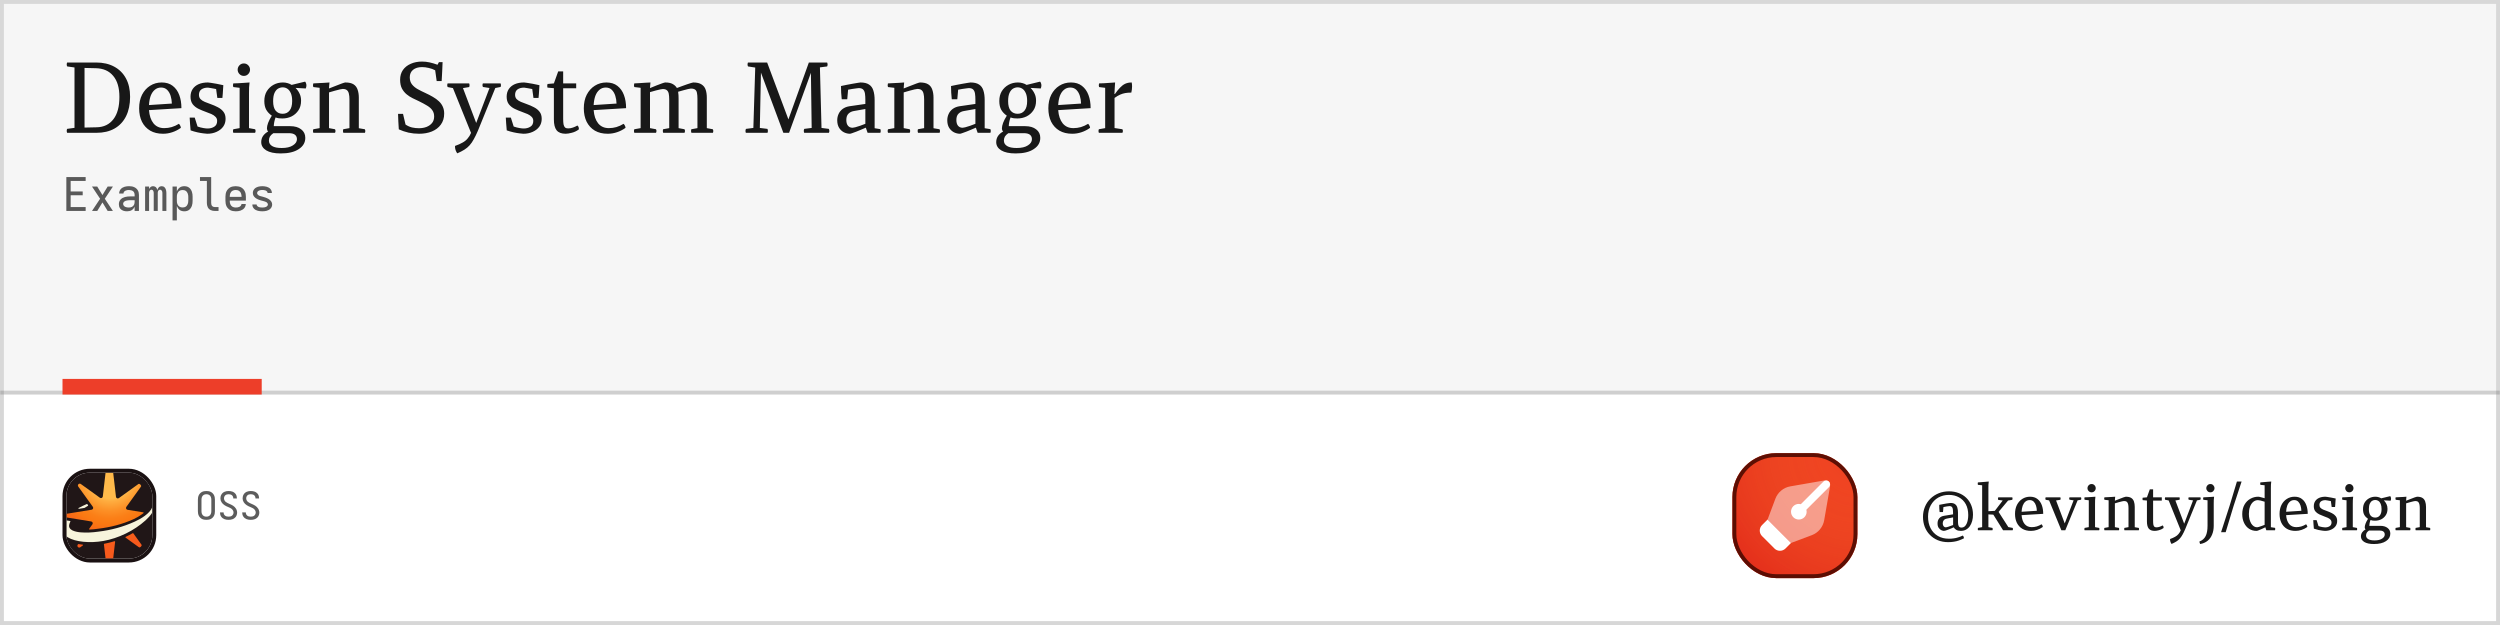 <svg width="1280" height="320" viewBox="0 0 1280 320" fill="none" xmlns="http://www.w3.org/2000/svg">
<rect width="1280" height="320" fill="white"/>
<rect x="1" y="1" width="1278" height="318" stroke="black" stroke-opacity="0.16" stroke-width="2"/>
<g filter="url(#filter0_iii_1_454)">
<rect x="887" y="228" width="64" height="64" rx="22.5" fill="#EF3A21"/>
<rect x="887" y="228" width="64" height="64" rx="22.5" fill="url(#paint0_radial_1_454)" fill-opacity="0.4"/>
<rect x="888" y="229" width="62" height="62" rx="21.5" stroke="#4B0A00" stroke-opacity="0.89" stroke-width="2"/>
<path d="M914.168 276.832L917 274L905 262L902.168 264.832C900.606 266.394 900.606 268.926 902.168 270.488L908.512 276.832C910.074 278.394 912.606 278.394 914.168 276.832Z" fill="white"/>
<path opacity="0.48" d="M933.981 262.36L936.941 245.34C936.98 245.114 937 244.884 937 244.655V244C937 242.895 936.105 242 935 242H934.345C934.115 242 933.886 242.02 933.66 242.059L916.64 245.019C913.146 245.627 910.235 248.039 908.99 251.36L905 262L917 274L927.64 270.01C930.96 268.765 933.373 265.854 933.981 262.36Z" fill="white"/>
<path fill-rule="evenodd" clip-rule="evenodd" d="M933.586 242.586C934.367 241.805 935.633 241.805 936.414 242.586C937.195 243.367 937.195 244.633 936.414 245.414L924.865 256.964C924.953 257.294 925 257.642 925 258C925 260.209 923.209 262 921 262C918.791 262 917 260.209 917 258C917 255.791 918.791 254 921 254C921.358 254 921.706 254.047 922.036 254.135L933.586 242.586Z" fill="white"/>
</g>
<path d="M984.568 264.652C984.568 262.817 984.899 261.1 985.56 259.5C986.221 257.9 987.149 256.513 988.344 255.34C989.56 254.145 990.979 253.217 992.6 252.556C994.221 251.895 995.992 251.564 997.912 251.564C999.683 251.564 1001.31 251.852 1002.81 252.428C1004.3 252.983 1005.59 253.783 1006.68 254.828C1007.79 255.873 1008.64 257.132 1009.24 258.604C1009.86 260.076 1010.17 261.719 1010.17 263.532C1010.17 264.684 1010.03 265.761 1009.75 266.764C1009.47 267.767 1009.07 268.652 1008.54 269.42C1008.02 270.167 1007.37 270.753 1006.58 271.18C1005.82 271.607 1004.92 271.82 1003.9 271.82C1003.02 271.82 1002.27 271.649 1001.66 271.308C1001.06 270.967 1000.61 270.529 1000.31 269.996C999.928 270.167 999.491 270.359 999 270.572C998.509 270.764 998.019 270.956 997.528 271.148C997.059 271.34 996.621 271.5 996.216 271.628C995.811 271.756 995.501 271.82 995.288 271.82C994.947 271.82 994.509 271.703 993.976 271.468C993.464 271.212 993.005 270.807 992.6 270.252C992.216 269.697 992.024 268.961 992.024 268.044C992.003 267.041 992.269 266.177 992.824 265.452C993.4 264.705 994.264 264.247 995.416 264.076L999.96 263.34V262.284C999.96 261.751 999.928 261.239 999.864 260.748C999.8 260.257 999.64 259.863 999.384 259.564C999.128 259.265 998.733 259.116 998.2 259.116C997.923 259.116 997.464 259.169 996.824 259.276C996.184 259.361 995.587 259.479 995.032 259.628C995.011 260.033 994.979 260.439 994.936 260.844C994.893 261.249 994.851 261.697 994.808 262.188H993.08C993.016 261.569 992.963 260.94 992.92 260.3C992.899 259.639 992.888 259.031 992.888 258.476C993.507 258.348 994.125 258.231 994.744 258.124C995.363 257.996 995.939 257.889 996.472 257.804C997.005 257.719 997.464 257.655 997.848 257.612C998.253 257.548 998.531 257.516 998.68 257.516C999.725 257.516 1000.51 257.74 1001.05 258.188C1001.6 258.615 1001.98 259.201 1002.17 259.948C1002.38 260.695 1002.49 261.516 1002.49 262.412V267.372C1002.49 268.247 1002.62 268.929 1002.87 269.42C1003.15 269.889 1003.63 270.124 1004.31 270.124C1004.89 270.124 1005.39 269.953 1005.82 269.612C1006.24 269.271 1006.59 268.812 1006.87 268.236C1007.17 267.639 1007.38 266.956 1007.51 266.188C1007.66 265.42 1007.74 264.599 1007.74 263.724C1007.74 261.548 1007.32 259.692 1006.49 258.156C1005.66 256.62 1004.49 255.447 1003 254.636C1001.51 253.804 999.789 253.388 997.848 253.388C995.821 253.388 993.997 253.847 992.376 254.764C990.776 255.681 989.507 256.983 988.568 258.668C987.629 260.332 987.16 262.295 987.16 264.556C987.16 266.796 987.597 268.769 988.472 270.476C989.347 272.161 990.584 273.473 992.184 274.412C993.784 275.351 995.672 275.82 997.848 275.82C998.68 275.82 999.469 275.767 1000.22 275.66C1000.98 275.575 1001.75 275.404 1002.52 275.148C1003.31 274.913 1004.13 274.593 1004.98 274.188C1005.18 274.423 1005.31 274.636 1005.4 274.828C1005.49 275.041 1005.54 275.297 1005.56 275.596C1004.69 276.044 1003.82 276.417 1002.97 276.716C1002.14 277.015 1001.27 277.228 1000.38 277.356C999.48 277.505 998.509 277.58 997.464 277.58C995.523 277.58 993.752 277.249 992.152 276.588C990.573 275.927 989.219 275.009 988.088 273.836C986.957 272.684 986.083 271.319 985.464 269.74C984.867 268.161 984.568 266.465 984.568 264.652ZM994.68 267.916C994.68 268.577 994.829 269.089 995.128 269.452C995.448 269.815 995.789 269.996 996.152 269.996C996.408 269.996 996.856 269.9 997.496 269.708C998.157 269.495 998.989 269.196 999.992 268.812V264.908L996.952 265.484C996.12 265.633 995.533 265.932 995.192 266.38C994.851 266.807 994.68 267.319 994.68 267.916ZM1012.68 246.988C1013.24 246.945 1013.83 246.903 1014.47 246.86C1015.14 246.796 1015.79 246.743 1016.43 246.7C1017.09 246.636 1017.7 246.583 1018.25 246.54C1018.19 247.009 1018.13 247.532 1018.09 248.108C1018.07 248.663 1018.06 249.164 1018.06 249.612V261.74L1021.35 261.548L1025.39 256.268L1023.05 255.916C1023.03 255.809 1023.01 255.713 1022.99 255.628C1022.96 255.521 1022.95 255.415 1022.95 255.308C1022.95 255.073 1023 254.849 1023.08 254.636H1030.28C1030.37 254.807 1030.41 255.02 1030.41 255.276C1030.41 255.532 1030.36 255.745 1030.25 255.916L1028.14 256.268L1023.27 262.092L1028.27 269.868L1030.47 270.284C1030.54 270.391 1030.58 270.497 1030.6 270.604C1030.62 270.689 1030.63 270.775 1030.63 270.86C1030.63 271.095 1030.58 271.308 1030.47 271.5H1025.58L1020.59 263.5L1018.06 263.372V269.9L1020.11 270.284C1020.17 270.391 1020.21 270.497 1020.23 270.604C1020.26 270.689 1020.27 270.775 1020.27 270.86C1020.27 271.095 1020.21 271.308 1020.11 271.5H1012.75C1012.66 271.329 1012.62 271.116 1012.62 270.86C1012.62 270.625 1012.65 270.433 1012.71 270.284L1014.86 269.9V248.46L1012.68 248.236C1012.62 247.98 1012.59 247.767 1012.59 247.596C1012.59 247.404 1012.62 247.201 1012.68 246.988ZM1031.69 263.148C1031.69 261.356 1032.02 259.809 1032.68 258.508C1033.36 257.185 1034.28 256.161 1035.43 255.436C1036.61 254.689 1037.93 254.316 1039.4 254.316C1040.92 254.316 1042.16 254.7 1043.15 255.468C1044.15 256.236 1044.9 257.281 1045.39 258.604C1045.88 259.905 1046.12 261.399 1046.12 263.084L1035.05 263.756C1035.2 265.676 1035.71 267.18 1036.59 268.268C1037.48 269.356 1038.7 269.9 1040.23 269.9C1041.11 269.9 1041.96 269.783 1042.79 269.548C1043.65 269.292 1044.47 268.919 1045.26 268.428C1045.45 268.599 1045.6 268.801 1045.71 269.036C1045.83 269.271 1045.91 269.527 1045.93 269.804C1045.01 270.465 1044.03 270.967 1042.99 271.308C1041.96 271.649 1040.92 271.82 1039.85 271.82C1038.14 271.82 1036.68 271.468 1035.47 270.764C1034.25 270.039 1033.31 269.025 1032.65 267.724C1032.01 266.401 1031.69 264.876 1031.69 263.148ZM1035.05 262.028L1042.86 261.516C1042.84 260.599 1042.7 259.724 1042.44 258.892C1042.19 258.06 1041.79 257.377 1041.26 256.844C1040.72 256.311 1040.03 256.044 1039.18 256.044C1038.35 256.044 1037.63 256.3 1037.03 256.812C1036.44 257.303 1035.97 257.996 1035.63 258.892C1035.31 259.788 1035.11 260.833 1035.05 262.028ZM1047.22 255.276C1047.22 255.063 1047.27 254.849 1047.35 254.636H1054.9C1054.99 254.807 1055.03 255.02 1055.03 255.276C1055.03 255.511 1054.99 255.713 1054.9 255.884L1052.7 256.236L1057.14 267.98L1061.69 256.172L1059.58 255.852C1059.47 255.639 1059.42 255.447 1059.42 255.276C1059.42 255.063 1059.47 254.849 1059.58 254.636H1065.5C1065.58 254.807 1065.62 255.02 1065.62 255.276C1065.62 255.489 1065.59 255.681 1065.53 255.852L1063.74 256.172L1057.43 271.5H1055.42L1049.14 256.204L1047.38 255.884C1047.32 255.756 1047.28 255.649 1047.26 255.564C1047.24 255.457 1047.22 255.361 1047.22 255.276ZM1067.19 270.86C1067.19 270.647 1067.23 270.455 1067.32 270.284L1069.46 269.9V256.14L1067.32 255.884C1067.23 255.671 1067.19 255.468 1067.19 255.276C1067.19 255.063 1067.22 254.849 1067.28 254.636C1067.82 254.615 1068.41 254.593 1069.08 254.572C1069.74 254.529 1070.4 254.487 1071.06 254.444C1071.72 254.401 1072.32 254.359 1072.85 254.316C1072.79 254.871 1072.73 255.436 1072.69 256.012C1072.67 256.588 1072.66 257.207 1072.66 257.868V269.9L1074.74 270.284C1074.85 270.433 1074.9 270.625 1074.9 270.86C1074.9 270.967 1074.89 271.073 1074.87 271.18C1074.85 271.287 1074.8 271.393 1074.74 271.5H1067.32C1067.23 271.329 1067.19 271.116 1067.19 270.86ZM1070.9 252.076C1070.3 252.076 1069.8 251.863 1069.4 251.436C1068.99 251.009 1068.79 250.519 1068.79 249.964C1068.79 249.388 1068.99 248.887 1069.4 248.46C1069.8 248.033 1070.3 247.82 1070.9 247.82C1071.5 247.82 1072 248.033 1072.4 248.46C1072.81 248.887 1073.01 249.388 1073.01 249.964C1073.01 250.519 1072.81 251.009 1072.4 251.436C1072 251.863 1071.5 252.076 1070.9 252.076ZM1077.34 270.86C1077.34 270.625 1077.39 270.433 1077.47 270.284L1079.62 269.9V256.14L1077.47 255.884C1077.39 255.671 1077.34 255.468 1077.34 255.276C1077.34 255.063 1077.38 254.849 1077.44 254.636C1077.99 254.615 1078.59 254.583 1079.23 254.54C1079.89 254.497 1080.54 254.465 1081.18 254.444C1081.84 254.401 1082.44 254.359 1082.98 254.316C1082.95 254.636 1082.92 254.977 1082.88 255.34C1082.86 255.703 1082.84 256.044 1082.82 256.364C1083.6 256.044 1084.39 255.735 1085.18 255.436C1085.99 255.116 1086.69 254.849 1087.26 254.636C1087.86 254.423 1088.23 254.316 1088.38 254.316C1089.6 254.316 1090.54 254.529 1091.2 254.956C1091.86 255.383 1092.32 255.991 1092.58 256.78C1092.85 257.569 1092.99 258.487 1092.99 259.532V269.932L1095.04 270.284C1095.1 270.391 1095.15 270.497 1095.17 270.604C1095.19 270.689 1095.2 270.785 1095.2 270.892C1095.2 271.105 1095.16 271.308 1095.07 271.5H1087.71C1087.63 271.329 1087.58 271.116 1087.58 270.86C1087.58 270.625 1087.62 270.433 1087.68 270.284L1089.79 269.9V260.108C1089.79 259.34 1089.73 258.7 1089.6 258.188C1089.49 257.655 1089.28 257.249 1088.96 256.972C1088.64 256.673 1088.15 256.524 1087.49 256.524C1087.34 256.524 1087.02 256.577 1086.53 256.684C1086.04 256.791 1085.46 256.94 1084.8 257.132C1084.16 257.324 1083.5 257.516 1082.82 257.708V269.9L1084.86 270.284C1084.93 270.391 1084.97 270.497 1084.99 270.604C1085.01 270.689 1085.02 270.775 1085.02 270.86C1085.02 271.095 1084.97 271.308 1084.86 271.5H1077.47C1077.39 271.329 1077.34 271.116 1077.34 270.86ZM1096.95 255.404C1096.95 255.212 1096.99 255.02 1097.05 254.828L1099.23 254.636L1100.7 250.54H1102.39V254.636H1106.84V256.3H1102.39V266.7C1102.39 267.489 1102.44 268.129 1102.52 268.62C1102.63 269.111 1102.8 269.463 1103.03 269.676C1103.29 269.889 1103.64 269.996 1104.09 269.996C1104.64 269.996 1105.19 269.9 1105.72 269.708C1106.28 269.516 1106.79 269.281 1107.26 269.004C1107.49 269.196 1107.64 269.431 1107.71 269.708C1107.77 269.964 1107.77 270.188 1107.71 270.38C1106.92 270.935 1106.11 271.308 1105.27 271.5C1104.46 271.713 1103.78 271.82 1103.23 271.82C1101.82 271.82 1100.79 271.425 1100.15 270.636C1099.53 269.847 1099.23 268.62 1099.23 266.956V256.268L1097.05 256.076C1096.99 255.884 1096.95 255.66 1096.95 255.404ZM1108.41 255.276C1108.41 255.063 1108.45 254.849 1108.54 254.636H1115.9C1115.99 254.807 1116.03 255.02 1116.03 255.276C1116.03 255.511 1115.99 255.713 1115.9 255.884L1113.79 256.236L1118.3 268.14L1122.84 256.204L1120.6 255.852C1120.5 255.639 1120.44 255.447 1120.44 255.276C1120.44 255.063 1120.49 254.849 1120.57 254.636H1126.62C1126.71 254.807 1126.75 255.02 1126.75 255.276C1126.75 255.489 1126.71 255.681 1126.62 255.852L1124.83 256.204L1118.84 270.892C1118.37 271.98 1117.92 272.919 1117.47 273.708C1117.04 274.497 1116.57 275.18 1116.06 275.756C1115.55 276.332 1114.95 276.833 1114.27 277.26C1113.59 277.687 1112.77 278.103 1111.84 278.508C1111.6 278.188 1111.41 277.815 1111.26 277.388C1111.11 276.961 1111.05 276.492 1111.07 275.98C1112.09 275.617 1112.96 275.233 1113.66 274.828C1114.36 274.444 1114.94 273.975 1115.39 273.42C1115.86 272.887 1116.24 272.257 1116.54 271.532L1110.36 256.236L1108.57 255.884C1108.51 255.756 1108.47 255.649 1108.44 255.564C1108.42 255.457 1108.41 255.361 1108.41 255.276ZM1126.1 277.26C1127.6 276.684 1128.66 275.745 1129.3 274.444C1129.94 273.164 1130.26 271.404 1130.26 269.164V256.14L1128.09 255.884C1128.02 255.671 1127.99 255.468 1127.99 255.276C1127.99 255.063 1128.02 254.849 1128.09 254.636C1128.66 254.593 1129.26 254.561 1129.88 254.54C1130.52 254.497 1131.15 254.465 1131.77 254.444C1132.39 254.401 1133.01 254.359 1133.62 254.316C1133.56 254.871 1133.51 255.436 1133.46 256.012C1133.44 256.588 1133.43 257.175 1133.43 257.772V269.164C1133.43 270.807 1133.17 272.289 1132.63 273.612C1132.12 274.935 1131.34 276.023 1130.3 276.876C1129.27 277.729 1128 278.284 1126.49 278.54C1126.38 278.327 1126.3 278.124 1126.23 277.932C1126.17 277.761 1126.13 277.537 1126.1 277.26ZM1131.74 252.076C1131.14 252.076 1130.64 251.863 1130.23 251.436C1129.83 251.009 1129.62 250.519 1129.62 249.964C1129.62 249.388 1129.83 248.887 1130.23 248.46C1130.64 248.033 1131.14 247.82 1131.74 247.82C1132.33 247.82 1132.82 248.033 1133.21 248.46C1133.61 248.887 1133.82 249.388 1133.82 249.964C1133.82 250.519 1133.61 251.009 1133.21 251.436C1132.82 251.863 1132.33 252.076 1131.74 252.076ZM1139.54 272.492H1137.18L1141.56 258.956L1145.3 246.54H1147.7L1143.58 259.116L1139.54 272.492ZM1159.49 256.876C1158.66 256.599 1157.95 256.396 1157.38 256.268C1156.8 256.14 1156.36 256.076 1156.07 256.076C1155.15 256.076 1154.34 256.375 1153.63 256.972C1152.93 257.569 1152.39 258.401 1152 259.468C1151.62 260.513 1151.43 261.751 1151.43 263.18C1151.43 264.161 1151.53 265.068 1151.75 265.9C1151.98 266.732 1152.28 267.457 1152.64 268.076C1153.03 268.673 1153.47 269.143 1153.99 269.484C1154.5 269.804 1155.04 269.964 1155.62 269.964C1155.75 269.964 1156.02 269.911 1156.45 269.804C1156.9 269.676 1157.39 269.516 1157.92 269.324C1158.48 269.111 1159 268.908 1159.49 268.716V256.876ZM1157.31 248.236C1157.25 247.98 1157.22 247.767 1157.22 247.596C1157.22 247.404 1157.25 247.201 1157.31 246.988C1157.93 246.924 1158.55 246.871 1159.17 246.828C1159.79 246.764 1160.41 246.711 1161.03 246.668C1161.64 246.625 1162.26 246.583 1162.88 246.54C1162.82 247.009 1162.76 247.564 1162.72 248.204C1162.7 248.823 1162.69 249.42 1162.69 249.996V269.932L1164.8 270.252C1164.84 270.359 1164.88 270.465 1164.9 270.572C1164.92 270.657 1164.93 270.753 1164.93 270.86C1164.93 271.073 1164.89 271.287 1164.8 271.5H1160.35L1159.87 269.964C1159.3 270.241 1158.69 270.529 1158.05 270.828C1157.43 271.105 1156.88 271.34 1156.39 271.532C1155.9 271.724 1155.55 271.82 1155.36 271.82C1153.91 271.82 1152.63 271.457 1151.52 270.732C1150.43 270.007 1149.58 269.004 1148.96 267.724C1148.34 266.423 1148.03 264.919 1148.03 263.212C1148.03 261.356 1148.41 259.767 1149.15 258.444C1149.9 257.121 1150.89 256.108 1152.13 255.404C1153.39 254.679 1154.75 254.316 1156.23 254.316C1156.5 254.316 1156.95 254.401 1157.57 254.572C1158.21 254.721 1158.85 254.892 1159.49 255.084V248.46L1157.31 248.236ZM1167.13 263.148C1167.13 261.356 1167.46 259.809 1168.12 258.508C1168.8 257.185 1169.72 256.161 1170.87 255.436C1172.04 254.689 1173.37 254.316 1174.84 254.316C1176.35 254.316 1177.6 254.7 1178.58 255.468C1179.59 256.236 1180.33 257.281 1180.82 258.604C1181.31 259.905 1181.56 261.399 1181.56 263.084L1170.49 263.756C1170.64 265.676 1171.15 267.18 1172.02 268.268C1172.92 269.356 1174.14 269.9 1175.67 269.9C1176.55 269.9 1177.4 269.783 1178.23 269.548C1179.08 269.292 1179.91 268.919 1180.7 268.428C1180.89 268.599 1181.04 268.801 1181.14 269.036C1181.27 269.271 1181.35 269.527 1181.37 269.804C1180.45 270.465 1179.47 270.967 1178.42 271.308C1177.4 271.649 1176.35 271.82 1175.29 271.82C1173.58 271.82 1172.12 271.468 1170.9 270.764C1169.69 270.039 1168.75 269.025 1168.09 267.724C1167.45 266.401 1167.13 264.876 1167.13 263.148ZM1170.49 262.028L1178.3 261.516C1178.27 260.599 1178.14 259.724 1177.88 258.892C1177.62 258.06 1177.23 257.377 1176.7 256.844C1176.16 256.311 1175.47 256.044 1174.62 256.044C1173.78 256.044 1173.07 256.3 1172.47 256.812C1171.87 257.303 1171.4 257.996 1171.06 258.892C1170.74 259.788 1170.55 260.833 1170.49 262.028ZM1184.38 266.316H1186.11L1187.07 269.356C1187.75 269.591 1188.4 269.761 1189.02 269.868C1189.66 269.975 1190.14 270.028 1190.46 270.028C1191.35 270.028 1192.12 269.825 1192.76 269.42C1193.42 269.015 1193.75 268.353 1193.75 267.436C1193.75 266.881 1193.57 266.423 1193.21 266.06C1192.85 265.676 1192.38 265.356 1191.8 265.1C1191.23 264.844 1190.6 264.599 1189.91 264.364C1189.08 264.065 1188.26 263.724 1187.45 263.34C1186.64 262.956 1185.97 262.433 1185.43 261.772C1184.92 261.111 1184.67 260.247 1184.67 259.18C1184.67 258.156 1184.91 257.281 1185.4 256.556C1185.89 255.831 1186.57 255.276 1187.45 254.892C1188.35 254.508 1189.4 254.316 1190.62 254.316C1190.79 254.316 1191.13 254.359 1191.64 254.444C1192.17 254.529 1192.81 254.636 1193.56 254.764C1194.33 254.892 1195.1 255.052 1195.87 255.244C1195.84 255.671 1195.81 256.151 1195.77 256.684C1195.75 257.196 1195.72 257.708 1195.67 258.22C1195.63 258.711 1195.59 259.169 1195.55 259.596H1193.82L1193.4 256.556C1192.76 256.428 1192.19 256.321 1191.67 256.236C1191.18 256.129 1190.83 256.076 1190.62 256.076C1189.7 256.076 1188.95 256.279 1188.38 256.684C1187.82 257.089 1187.55 257.708 1187.55 258.54C1187.55 259.137 1187.73 259.628 1188.09 260.012C1188.45 260.375 1188.93 260.684 1189.53 260.94C1190.15 261.196 1190.82 261.452 1191.55 261.708C1192.4 262.007 1193.21 262.359 1193.98 262.764C1194.75 263.148 1195.37 263.649 1195.87 264.268C1196.38 264.887 1196.63 265.708 1196.63 266.732C1196.63 267.756 1196.36 268.652 1195.8 269.42C1195.25 270.167 1194.49 270.753 1193.53 271.18C1192.59 271.607 1191.53 271.82 1190.36 271.82C1190.11 271.82 1189.68 271.777 1189.08 271.692C1188.51 271.628 1187.82 271.511 1187.03 271.34C1186.27 271.169 1185.49 270.945 1184.7 270.668C1184.61 269.815 1184.55 269.057 1184.51 268.396C1184.46 267.735 1184.42 267.041 1184.38 266.316ZM1199.16 270.86C1199.16 270.647 1199.2 270.455 1199.28 270.284L1201.43 269.9V256.14L1199.28 255.884C1199.2 255.671 1199.16 255.468 1199.16 255.276C1199.16 255.063 1199.19 254.849 1199.25 254.636C1199.79 254.615 1200.38 254.593 1201.04 254.572C1201.71 254.529 1202.37 254.487 1203.03 254.444C1203.69 254.401 1204.29 254.359 1204.82 254.316C1204.76 254.871 1204.7 255.436 1204.66 256.012C1204.64 256.588 1204.63 257.207 1204.63 257.868V269.9L1206.71 270.284C1206.81 270.433 1206.87 270.625 1206.87 270.86C1206.87 270.967 1206.86 271.073 1206.84 271.18C1206.81 271.287 1206.77 271.393 1206.71 271.5H1199.28C1199.2 271.329 1199.16 271.116 1199.16 270.86ZM1202.87 252.076C1202.27 252.076 1201.77 251.863 1201.36 251.436C1200.96 251.009 1200.76 250.519 1200.76 249.964C1200.76 249.388 1200.96 248.887 1201.36 248.46C1201.77 248.033 1202.27 247.82 1202.87 247.82C1203.47 247.82 1203.97 248.033 1204.37 248.46C1204.78 248.887 1204.98 249.388 1204.98 249.964C1204.98 250.519 1204.78 251.009 1204.37 251.436C1203.97 251.863 1203.47 252.076 1202.87 252.076ZM1208.8 274.668C1208.8 273.9 1209 273.207 1209.41 272.588C1209.83 271.969 1210.42 271.457 1211.17 271.052C1211.02 270.903 1210.91 270.743 1210.85 270.572C1210.78 270.38 1210.75 270.177 1210.75 269.964C1210.75 269.473 1210.88 268.865 1211.14 268.14C1211.41 267.393 1211.84 266.561 1212.42 265.644C1211.61 265.089 1210.98 264.428 1210.53 263.66C1210.08 262.871 1209.86 261.868 1209.86 260.652C1209.86 259.351 1210.13 258.241 1210.69 257.324C1211.26 256.385 1212.03 255.649 1212.99 255.116C1213.95 254.583 1215.02 254.316 1216.19 254.316C1216.77 254.316 1217.3 254.391 1217.79 254.54C1218.28 254.668 1218.74 254.871 1219.17 255.148L1223.78 254.028C1223.93 254.177 1224.03 254.369 1224.1 254.604C1224.18 254.817 1224.22 255.052 1224.22 255.308C1224.22 255.671 1224.15 256.023 1224 256.364L1220.51 256.172C1221.11 256.769 1221.57 257.42 1221.89 258.124C1222.23 258.807 1222.4 259.617 1222.4 260.556C1222.4 261.836 1222.1 262.924 1221.5 263.82C1220.91 264.716 1220.13 265.409 1219.17 265.9C1218.21 266.369 1217.15 266.604 1216 266.604C1215.62 266.604 1215.22 266.583 1214.82 266.54C1214.41 266.476 1214.04 266.38 1213.7 266.252C1213.5 266.743 1213.35 267.265 1213.25 267.82C1213.14 268.375 1213.09 268.844 1213.09 269.228H1218.69C1220.27 269.228 1221.51 269.591 1222.43 270.316C1223.37 271.02 1223.84 271.991 1223.84 273.228C1223.84 274.828 1223.09 276.108 1221.6 277.068C1220.13 278.049 1218.08 278.54 1215.46 278.54C1213.3 278.54 1211.65 278.188 1210.5 277.484C1209.37 276.78 1208.8 275.841 1208.8 274.668ZM1211.42 274.156C1211.42 274.945 1211.79 275.564 1212.51 276.012C1213.24 276.46 1214.33 276.684 1215.78 276.684C1217.44 276.684 1218.72 276.385 1219.62 275.788C1220.53 275.212 1220.99 274.508 1220.99 273.676C1220.99 273.015 1220.76 272.503 1220.29 272.14C1219.82 271.799 1219.17 271.628 1218.34 271.628H1212.93C1212.37 272.012 1211.98 272.407 1211.74 272.812C1211.53 273.239 1211.42 273.687 1211.42 274.156ZM1212.86 260.716C1212.86 262.167 1213.15 263.244 1213.73 263.948C1214.33 264.652 1215.11 265.004 1216.1 265.004C1217.1 265.004 1217.89 264.641 1218.46 263.916C1219.06 263.191 1219.36 262.103 1219.36 260.652C1219.36 259.564 1219.21 258.679 1218.91 257.996C1218.61 257.292 1218.22 256.78 1217.73 256.46C1217.26 256.14 1216.73 255.98 1216.13 255.98C1215.57 255.98 1215.04 256.129 1214.53 256.428C1214.04 256.727 1213.63 257.228 1213.31 257.932C1213.01 258.615 1212.86 259.543 1212.86 260.716ZM1226.47 270.86C1226.47 270.625 1226.51 270.433 1226.6 270.284L1228.74 269.9V256.14L1226.6 255.884C1226.51 255.671 1226.47 255.468 1226.47 255.276C1226.47 255.063 1226.5 254.849 1226.56 254.636C1227.12 254.615 1227.72 254.583 1228.36 254.54C1229.02 254.497 1229.67 254.465 1230.31 254.444C1230.97 254.401 1231.57 254.359 1232.1 254.316C1232.08 254.636 1232.05 254.977 1232 255.34C1231.98 255.703 1231.96 256.044 1231.94 256.364C1232.73 256.044 1233.52 255.735 1234.31 255.436C1235.12 255.116 1235.81 254.849 1236.39 254.636C1236.99 254.423 1237.36 254.316 1237.51 254.316C1238.72 254.316 1239.66 254.529 1240.32 254.956C1240.99 255.383 1241.44 255.991 1241.7 256.78C1241.98 257.569 1242.12 258.487 1242.12 259.532V269.932L1244.16 270.284C1244.23 270.391 1244.27 270.497 1244.29 270.604C1244.31 270.689 1244.32 270.785 1244.32 270.892C1244.32 271.105 1244.28 271.308 1244.2 271.5H1236.84C1236.75 271.329 1236.71 271.116 1236.71 270.86C1236.71 270.625 1236.74 270.433 1236.8 270.284L1238.92 269.9V260.108C1238.92 259.34 1238.85 258.7 1238.72 258.188C1238.62 257.655 1238.4 257.249 1238.08 256.972C1237.76 256.673 1237.27 256.524 1236.61 256.524C1236.46 256.524 1236.14 256.577 1235.65 256.684C1235.16 256.791 1234.59 256.94 1233.92 257.132C1233.28 257.324 1232.62 257.516 1231.94 257.708V269.9L1233.99 270.284C1234.05 270.391 1234.09 270.497 1234.12 270.604C1234.14 270.689 1234.15 270.775 1234.15 270.86C1234.15 271.095 1234.09 271.308 1233.99 271.5H1226.6C1226.51 271.329 1226.47 271.116 1226.47 270.86Z" fill="black" fill-opacity="0.9"/>
<path d="M105.68 266.16C105.293 266.16 104.9 266.127 104.5 266.06C104.113 265.993 103.747 265.873 103.4 265.7C103.053 265.513 102.74 265.28 102.46 265C102.18 264.707 101.953 264.387 101.78 264.04C101.607 263.68 101.487 263.307 101.42 262.92C101.353 262.52 101.32 262.127 101.32 261.74V255.82C101.32 255.433 101.353 255.047 101.42 254.66C101.487 254.26 101.607 253.887 101.78 253.54C101.953 253.18 102.18 252.86 102.46 252.58C102.74 252.287 103.053 252.053 103.4 251.88C103.747 251.693 104.113 251.567 104.5 251.5C104.9 251.433 105.293 251.4 105.68 251.4C106.067 251.4 106.453 251.433 106.84 251.5C107.24 251.567 107.613 251.693 107.96 251.88C108.307 252.053 108.62 252.287 108.9 252.58C109.18 252.86 109.407 253.18 109.58 253.54C109.753 253.887 109.873 254.26 109.94 254.66C110.007 255.047 110.04 255.433 110.04 255.82V261.74C110.04 262.127 110.007 262.52 109.94 262.92C109.873 263.307 109.753 263.68 109.58 264.04C109.407 264.387 109.18 264.707 108.9 265C108.62 265.28 108.307 265.513 107.96 265.7C107.613 265.873 107.24 265.993 106.84 266.06C106.453 266.127 106.067 266.16 105.68 266.16ZM105.68 264.52C105.92 264.52 106.153 264.5 106.38 264.46C106.62 264.407 106.84 264.32 107.04 264.2C107.24 264.08 107.42 263.927 107.58 263.74C107.74 263.553 107.86 263.353 107.94 263.14C108.033 262.913 108.1 262.687 108.14 262.46C108.18 262.22 108.2 261.98 108.2 261.74V255.82C108.2 255.58 108.18 255.347 108.14 255.12C108.1 254.88 108.033 254.653 107.94 254.44C107.86 254.213 107.74 254.007 107.58 253.82C107.42 253.633 107.24 253.48 107.04 253.36C106.84 253.24 106.62 253.16 106.38 253.12C106.153 253.067 105.92 253.04 105.68 253.04C105.44 253.04 105.2 253.067 104.96 253.12C104.733 253.16 104.52 253.24 104.32 253.36C104.12 253.48 103.94 253.633 103.78 253.82C103.62 254.007 103.493 254.213 103.4 254.44C103.32 254.653 103.26 254.88 103.22 255.12C103.18 255.347 103.16 255.58 103.16 255.82V261.74C103.16 261.98 103.18 262.22 103.22 262.46C103.26 262.687 103.32 262.913 103.4 263.14C103.493 263.353 103.62 263.553 103.78 263.74C103.94 263.927 104.12 264.08 104.32 264.2C104.52 264.32 104.733 264.407 104.96 264.46C105.2 264.5 105.44 264.52 105.68 264.52ZM117.027 266.16C116.667 266.16 116.307 266.133 115.947 266.08C115.601 266.04 115.261 265.953 114.927 265.82C114.594 265.687 114.281 265.513 113.987 265.3C113.694 265.073 113.447 264.813 113.247 264.52C113.047 264.227 112.894 263.907 112.787 263.56C112.694 263.213 112.647 262.86 112.647 262.5V262.34H114.487V262.42C114.487 262.74 114.554 263.047 114.687 263.34C114.834 263.62 115.027 263.853 115.267 264.04C115.521 264.227 115.801 264.353 116.107 264.42C116.414 264.487 116.721 264.52 117.027 264.52C117.334 264.52 117.641 264.487 117.947 264.42C118.254 264.353 118.527 264.227 118.767 264.04C119.021 263.84 119.214 263.6 119.347 263.32C119.494 263.027 119.567 262.727 119.567 262.42C119.567 262.06 119.481 261.72 119.307 261.4C119.134 261.08 118.914 260.807 118.647 260.58C118.381 260.353 118.081 260.167 117.747 260.02C117.427 259.86 117.107 259.713 116.787 259.58C116.467 259.447 116.147 259.307 115.827 259.16C115.507 259 115.201 258.82 114.907 258.62C114.614 258.42 114.341 258.2 114.087 257.96C113.834 257.707 113.614 257.433 113.427 257.14C113.241 256.833 113.094 256.513 112.987 256.18C112.894 255.833 112.847 255.48 112.847 255.12C112.847 254.773 112.894 254.427 112.987 254.08C113.081 253.733 113.221 253.413 113.407 253.12C113.594 252.813 113.821 252.547 114.087 252.32C114.367 252.093 114.667 251.913 114.987 251.78C115.321 251.633 115.661 251.533 116.007 251.48C116.367 251.427 116.721 251.4 117.067 251.4C117.414 251.4 117.761 251.427 118.107 251.48C118.467 251.533 118.807 251.627 119.127 251.76C119.447 251.893 119.747 252.073 120.027 252.3C120.307 252.513 120.541 252.767 120.727 253.06C120.914 253.353 121.054 253.673 121.147 254.02C121.241 254.367 121.287 254.713 121.287 255.06V255.22H119.447V255.14C119.447 254.833 119.387 254.54 119.267 254.26C119.147 253.98 118.974 253.747 118.747 253.56C118.521 253.36 118.254 253.227 117.947 253.16C117.654 253.08 117.361 253.04 117.067 253.04C116.774 253.04 116.474 253.08 116.167 253.16C115.874 253.227 115.614 253.36 115.387 253.56C115.161 253.747 114.987 253.987 114.867 254.28C114.747 254.56 114.687 254.847 114.687 255.14C114.687 255.487 114.767 255.827 114.927 256.16C115.101 256.48 115.321 256.753 115.587 256.98C115.867 257.207 116.167 257.393 116.487 257.54C116.807 257.687 117.127 257.833 117.447 257.98C117.781 258.113 118.107 258.26 118.427 258.42C118.747 258.567 119.054 258.74 119.347 258.94C119.641 259.127 119.914 259.347 120.167 259.6C120.421 259.853 120.641 260.133 120.827 260.44C121.014 260.733 121.154 261.053 121.247 261.4C121.354 261.733 121.407 262.073 121.407 262.42C121.407 262.78 121.354 263.14 121.247 263.5C121.154 263.847 121.007 264.173 120.807 264.48C120.607 264.773 120.361 265.033 120.067 265.26C119.787 265.487 119.481 265.667 119.147 265.8C118.814 265.933 118.467 266.027 118.107 266.08C117.747 266.133 117.387 266.16 117.027 266.16ZM128.394 266.16C128.034 266.16 127.674 266.133 127.314 266.08C126.968 266.04 126.628 265.953 126.294 265.82C125.961 265.687 125.648 265.513 125.354 265.3C125.061 265.073 124.814 264.813 124.614 264.52C124.414 264.227 124.261 263.907 124.154 263.56C124.061 263.213 124.014 262.86 124.014 262.5V262.34H125.854V262.42C125.854 262.74 125.921 263.047 126.054 263.34C126.201 263.62 126.394 263.853 126.634 264.04C126.888 264.227 127.168 264.353 127.474 264.42C127.781 264.487 128.088 264.52 128.394 264.52C128.701 264.52 129.008 264.487 129.314 264.42C129.621 264.353 129.894 264.227 130.134 264.04C130.388 263.84 130.581 263.6 130.714 263.32C130.861 263.027 130.934 262.727 130.934 262.42C130.934 262.06 130.848 261.72 130.674 261.4C130.501 261.08 130.281 260.807 130.014 260.58C129.748 260.353 129.448 260.167 129.114 260.02C128.794 259.86 128.474 259.713 128.154 259.58C127.834 259.447 127.514 259.307 127.194 259.16C126.874 259 126.568 258.82 126.274 258.62C125.981 258.42 125.708 258.2 125.454 257.96C125.201 257.707 124.981 257.433 124.794 257.14C124.608 256.833 124.461 256.513 124.354 256.18C124.261 255.833 124.214 255.48 124.214 255.12C124.214 254.773 124.261 254.427 124.354 254.08C124.448 253.733 124.588 253.413 124.774 253.12C124.961 252.813 125.188 252.547 125.454 252.32C125.734 252.093 126.034 251.913 126.354 251.78C126.688 251.633 127.028 251.533 127.374 251.48C127.734 251.427 128.088 251.4 128.434 251.4C128.781 251.4 129.128 251.427 129.474 251.48C129.834 251.533 130.174 251.627 130.494 251.76C130.814 251.893 131.114 252.073 131.394 252.3C131.674 252.513 131.908 252.767 132.094 253.06C132.281 253.353 132.421 253.673 132.514 254.02C132.608 254.367 132.654 254.713 132.654 255.06V255.22H130.814V255.14C130.814 254.833 130.754 254.54 130.634 254.26C130.514 253.98 130.341 253.747 130.114 253.56C129.888 253.36 129.621 253.227 129.314 253.16C129.021 253.08 128.728 253.04 128.434 253.04C128.141 253.04 127.841 253.08 127.534 253.16C127.241 253.227 126.981 253.36 126.754 253.56C126.528 253.747 126.354 253.987 126.234 254.28C126.114 254.56 126.054 254.847 126.054 255.14C126.054 255.487 126.134 255.827 126.294 256.16C126.468 256.48 126.688 256.753 126.954 256.98C127.234 257.207 127.534 257.393 127.854 257.54C128.174 257.687 128.494 257.833 128.814 257.98C129.148 258.113 129.474 258.26 129.794 258.42C130.114 258.567 130.421 258.74 130.714 258.94C131.008 259.127 131.281 259.347 131.534 259.6C131.788 259.853 132.008 260.133 132.194 260.44C132.381 260.733 132.521 261.053 132.614 261.4C132.721 261.733 132.774 262.073 132.774 262.42C132.774 262.78 132.721 263.14 132.614 263.5C132.521 263.847 132.374 264.173 132.174 264.48C131.974 264.773 131.728 265.033 131.434 265.26C131.154 265.487 130.848 265.667 130.514 265.8C130.181 265.933 129.834 266.027 129.474 266.08C129.114 266.133 128.754 266.16 128.394 266.16Z" fill="black" fill-opacity="0.64"/>
<mask id="path-10-inside-1_1_454" fill="white">
<path d="M0 0H1280V202H0V0Z"/>
</mask>
<path d="M0 0H1280V202H0V0Z" fill="#D9D9D9" fill-opacity="0.24"/>
<path d="M1280 202V200H0V202V204H1280V202Z" fill="black" fill-opacity="0.16" mask="url(#path-10-inside-1_1_454)"/>
<path d="M43.28 34.784V65.312L49.568 65.168C53.184 65.072 56.016 63.696 58.064 61.04C60.112 58.384 61.136 54.576 61.136 49.616C61.136 44.944 60.08 41.36 57.968 38.864C55.888 36.336 52.944 35.024 49.136 34.928L43.28 34.784ZM34.352 32H49.136C52.752 32 55.856 32.704 58.448 34.112C61.072 35.52 63.088 37.536 64.496 40.16C65.904 42.752 66.608 45.888 66.608 49.568C66.608 53.408 65.92 56.72 64.544 59.504C63.168 62.256 61.184 64.368 58.592 65.84C56.032 67.28 52.96 68 49.376 68H34.352C34.224 67.616 34.16 67.28 34.16 66.992C34.16 66.672 34.224 66.336 34.352 65.984L38.144 65.456V34.544L34.4 34.016C34.24 33.696 34.16 33.376 34.16 33.056C34.16 32.736 34.224 32.384 34.352 32ZM71.238 55.472C71.238 52.784 71.734 50.464 72.726 48.512C73.75 46.528 75.126 44.992 76.854 43.904C78.614 42.784 80.598 42.224 82.806 42.224C85.078 42.224 86.95 42.8 88.422 43.952C89.926 45.104 91.046 46.672 91.782 48.656C92.518 50.608 92.886 52.848 92.886 55.376L76.278 56.384C76.502 59.264 77.27 61.52 78.582 63.152C79.926 64.784 81.75 65.6 84.054 65.6C85.366 65.6 86.646 65.424 87.894 65.072C89.174 64.688 90.406 64.128 91.59 63.392C91.878 63.648 92.102 63.952 92.262 64.304C92.454 64.656 92.566 65.04 92.598 65.456C91.222 66.448 89.75 67.2 88.182 67.712C86.646 68.224 85.078 68.48 83.478 68.48C80.918 68.48 78.726 67.952 76.902 66.896C75.078 65.808 73.67 64.288 72.678 62.336C71.718 60.352 71.238 58.064 71.238 55.472ZM76.278 53.792L87.99 53.024C87.958 51.648 87.75 50.336 87.366 49.088C86.982 47.84 86.39 46.816 85.59 46.016C84.79 45.216 83.75 44.816 82.47 44.816C81.222 44.816 80.15 45.2 79.254 45.968C78.358 46.704 77.654 47.744 77.142 49.088C76.662 50.432 76.374 52 76.278 53.792ZM97.113 60.224H99.705L101.145 64.784C102.169 65.136 103.145 65.392 104.073 65.552C105.033 65.712 105.753 65.792 106.233 65.792C107.577 65.792 108.729 65.488 109.689 64.88C110.681 64.272 111.177 63.28 111.177 61.904C111.177 61.072 110.905 60.384 110.361 59.84C109.817 59.264 109.113 58.784 108.249 58.4C107.385 58.016 106.441 57.648 105.417 57.296C104.169 56.848 102.937 56.336 101.721 55.76C100.505 55.184 99.497 54.4 98.697 53.408C97.929 52.416 97.545 51.12 97.545 49.52C97.545 47.984 97.913 46.672 98.649 45.584C99.385 44.496 100.409 43.664 101.721 43.088C103.065 42.512 104.649 42.224 106.473 42.224C106.729 42.224 107.241 42.288 108.009 42.416C108.809 42.544 109.769 42.704 110.889 42.896C112.041 43.088 113.193 43.328 114.345 43.616C114.313 44.256 114.265 44.976 114.201 45.776C114.169 46.544 114.121 47.312 114.057 48.08C113.993 48.816 113.929 49.504 113.865 50.144H111.273L110.649 45.584C109.689 45.392 108.825 45.232 108.057 45.104C107.321 44.944 106.793 44.864 106.473 44.864C105.097 44.864 103.977 45.168 103.113 45.776C102.281 46.384 101.865 47.312 101.865 48.56C101.865 49.456 102.137 50.192 102.681 50.768C103.225 51.312 103.945 51.776 104.841 52.16C105.769 52.544 106.777 52.928 107.865 53.312C109.145 53.76 110.361 54.288 111.513 54.896C112.665 55.472 113.609 56.224 114.345 57.152C115.113 58.08 115.497 59.312 115.497 60.848C115.497 62.384 115.081 63.728 114.249 64.88C113.417 66 112.281 66.88 110.841 67.52C109.433 68.16 107.849 68.48 106.089 68.48C105.705 68.48 105.065 68.416 104.169 68.288C103.305 68.192 102.281 68.016 101.097 67.76C99.945 67.504 98.777 67.168 97.593 66.752C97.465 65.472 97.369 64.336 97.305 63.344C97.241 62.352 97.177 61.312 97.113 60.224ZM119.281 67.04C119.281 66.72 119.345 66.432 119.473 66.176L122.689 65.6V44.96L119.473 44.576C119.345 44.256 119.281 43.952 119.281 43.664C119.281 43.344 119.329 43.024 119.425 42.704C120.225 42.672 121.121 42.64 122.113 42.608C123.105 42.544 124.097 42.48 125.089 42.416C126.081 42.352 126.977 42.288 127.777 42.224C127.681 43.056 127.601 43.904 127.537 44.768C127.505 45.632 127.489 46.56 127.489 47.552V65.6L130.609 66.176C130.769 66.4 130.849 66.688 130.849 67.04C130.849 67.2 130.833 67.36 130.801 67.52C130.769 67.68 130.705 67.84 130.609 68H119.473C119.345 67.744 119.281 67.424 119.281 67.04ZM124.849 38.864C123.953 38.864 123.201 38.544 122.593 37.904C121.985 37.264 121.681 36.528 121.681 35.696C121.681 34.832 121.985 34.08 122.593 33.44C123.201 32.8 123.953 32.48 124.849 32.48C125.745 32.48 126.497 32.8 127.105 33.44C127.713 34.08 128.017 34.832 128.017 35.696C128.017 36.528 127.713 37.264 127.105 37.904C126.497 38.544 125.745 38.864 124.849 38.864ZM133.747 72.752C133.747 71.6 134.051 70.56 134.659 69.632C135.299 68.704 136.179 67.936 137.299 67.328C137.075 67.104 136.915 66.864 136.819 66.608C136.723 66.32 136.675 66.016 136.675 65.696C136.675 64.96 136.867 64.048 137.251 62.96C137.667 61.84 138.307 60.592 139.171 59.216C137.955 58.384 137.011 57.392 136.339 56.24C135.667 55.056 135.331 53.552 135.331 51.728C135.331 49.776 135.747 48.112 136.579 46.736C137.443 45.328 138.595 44.224 140.035 43.424C141.475 42.624 143.075 42.224 144.835 42.224C145.699 42.224 146.499 42.336 147.235 42.56C147.971 42.752 148.659 43.056 149.299 43.472L156.211 41.792C156.435 42.016 156.595 42.304 156.691 42.656C156.819 42.976 156.883 43.328 156.883 43.712C156.883 44.256 156.771 44.784 156.547 45.296L151.315 45.008C152.211 45.904 152.899 46.88 153.379 47.936C153.891 48.96 154.147 50.176 154.147 51.584C154.147 53.504 153.699 55.136 152.803 56.48C151.907 57.824 150.739 58.864 149.299 59.6C147.859 60.304 146.275 60.656 144.547 60.656C143.971 60.656 143.379 60.624 142.771 60.56C142.163 60.464 141.603 60.32 141.091 60.128C140.803 60.864 140.579 61.648 140.419 62.48C140.259 63.312 140.179 64.016 140.179 64.592H148.579C150.947 64.592 152.819 65.136 154.195 66.224C155.603 67.28 156.307 68.736 156.307 70.592C156.307 72.992 155.187 74.912 152.947 76.352C150.739 77.824 147.667 78.56 143.731 78.56C140.499 78.56 138.019 78.032 136.291 76.976C134.595 75.92 133.747 74.512 133.747 72.752ZM137.683 71.984C137.683 73.168 138.227 74.096 139.315 74.768C140.403 75.44 142.035 75.776 144.211 75.776C146.707 75.776 148.627 75.328 149.971 74.432C151.347 73.568 152.035 72.512 152.035 71.264C152.035 70.272 151.683 69.504 150.979 68.96C150.275 68.448 149.299 68.192 148.051 68.192H139.939C139.107 68.768 138.515 69.36 138.163 69.968C137.843 70.608 137.683 71.28 137.683 71.984ZM139.843 51.824C139.843 54 140.275 55.616 141.139 56.672C142.035 57.728 143.219 58.256 144.691 58.256C146.195 58.256 147.379 57.712 148.243 56.624C149.139 55.536 149.587 53.904 149.587 51.728C149.587 50.096 149.363 48.768 148.915 47.744C148.467 46.688 147.875 45.92 147.139 45.44C146.435 44.96 145.635 44.72 144.739 44.72C143.907 44.72 143.107 44.944 142.339 45.392C141.603 45.84 140.995 46.592 140.515 47.648C140.067 48.672 139.843 50.064 139.843 51.824ZM160.249 67.04C160.249 66.688 160.313 66.4 160.441 66.176L163.657 65.6V44.96L160.441 44.576C160.313 44.256 160.249 43.952 160.249 43.664C160.249 43.344 160.297 43.024 160.393 42.704C161.225 42.672 162.121 42.624 163.081 42.56C164.073 42.496 165.049 42.448 166.009 42.416C167.001 42.352 167.897 42.288 168.697 42.224C168.665 42.704 168.617 43.216 168.553 43.76C168.521 44.304 168.489 44.816 168.457 45.296C169.641 44.816 170.825 44.352 172.009 43.904C173.225 43.424 174.265 43.024 175.129 42.704C176.025 42.384 176.585 42.224 176.809 42.224C178.633 42.224 180.041 42.544 181.033 43.184C182.025 43.824 182.713 44.736 183.097 45.92C183.513 47.104 183.721 48.48 183.721 50.048V65.648L186.793 66.176C186.889 66.336 186.953 66.496 186.985 66.656C187.017 66.784 187.033 66.928 187.033 67.088C187.033 67.408 186.969 67.712 186.841 68H175.801C175.673 67.744 175.609 67.424 175.609 67.04C175.609 66.688 175.657 66.4 175.753 66.176L178.921 65.6V50.912C178.921 49.76 178.825 48.8 178.633 48.032C178.473 47.232 178.153 46.624 177.673 46.208C177.193 45.76 176.457 45.536 175.465 45.536C175.241 45.536 174.761 45.616 174.025 45.776C173.289 45.936 172.425 46.16 171.433 46.448C170.473 46.736 169.481 47.024 168.457 47.312V65.6L171.529 66.176C171.625 66.336 171.689 66.496 171.721 66.656C171.753 66.784 171.769 66.912 171.769 67.04C171.769 67.392 171.689 67.712 171.529 68H160.441C160.313 67.744 160.249 67.424 160.249 67.04ZM203.802 58.304H206.346L207.642 63.776C208.698 64.48 209.802 64.976 210.954 65.264C212.138 65.52 213.306 65.648 214.458 65.648C215.898 65.648 217.21 65.424 218.394 64.976C219.578 64.496 220.522 63.824 221.226 62.96C221.93 62.064 222.282 60.96 222.282 59.648C222.282 58.4 221.978 57.344 221.37 56.48C220.762 55.584 219.866 54.784 218.682 54.08C217.53 53.376 216.138 52.624 214.506 51.824C213.482 51.344 212.41 50.832 211.29 50.288C210.17 49.744 209.13 49.072 208.17 48.272C207.21 47.472 206.41 46.48 205.77 45.296C205.162 44.08 204.858 42.592 204.858 40.832C204.858 38.88 205.338 37.216 206.298 35.84C207.258 34.464 208.586 33.408 210.282 32.672C211.978 31.904 213.914 31.52 216.09 31.52C217.402 31.52 218.698 31.664 219.978 31.952C221.29 32.24 222.634 32.64 224.01 33.152L224.73 31.808H226.602C226.538 33.12 226.49 34.288 226.458 35.312C226.426 36.304 226.378 37.28 226.314 38.24C226.25 39.2 226.186 40.288 226.122 41.504H223.578L222.81 35.984C221.786 35.44 220.682 35.04 219.498 34.784C218.314 34.496 217.178 34.352 216.09 34.352C214.17 34.352 212.634 34.816 211.482 35.744C210.362 36.672 209.802 37.952 209.802 39.584C209.802 41.056 210.186 42.272 210.954 43.232C211.722 44.192 212.714 45.008 213.93 45.68C215.146 46.352 216.426 46.992 217.77 47.6C219.178 48.24 220.474 48.912 221.658 49.616C222.842 50.288 223.866 51.04 224.73 51.872C225.594 52.672 226.25 53.584 226.698 54.608C227.178 55.632 227.418 56.816 227.418 58.16C227.418 60.368 226.842 62.256 225.69 63.824C224.57 65.36 223.034 66.528 221.082 67.328C219.162 68.096 217.002 68.48 214.602 68.48C212.714 68.48 210.89 68.288 209.13 67.904C207.37 67.488 205.722 66.928 204.186 66.224C204.09 64.816 204.01 63.456 203.946 62.144C203.914 60.8 203.866 59.52 203.802 58.304ZM228.978 43.664C228.978 43.344 229.042 43.024 229.17 42.704H240.21C240.338 42.96 240.402 43.28 240.402 43.664C240.402 44.016 240.338 44.32 240.21 44.576L237.042 45.104L243.81 62.96L250.626 45.056L247.266 44.528C247.106 44.208 247.026 43.92 247.026 43.664C247.026 43.344 247.09 43.024 247.218 42.704H256.29C256.418 42.96 256.482 43.28 256.482 43.664C256.482 43.984 256.418 44.272 256.29 44.528L253.602 45.056L244.626 67.088C243.922 68.72 243.234 70.128 242.562 71.312C241.922 72.496 241.218 73.52 240.45 74.384C239.682 75.248 238.786 76 237.762 76.64C236.738 77.28 235.522 77.904 234.114 78.512C233.762 78.032 233.474 77.472 233.25 76.832C233.026 76.192 232.93 75.488 232.962 74.72C234.498 74.176 235.794 73.6 236.85 72.992C237.906 72.416 238.77 71.712 239.442 70.88C240.146 70.08 240.722 69.136 241.17 68.048L231.906 45.104L229.218 44.576C229.122 44.384 229.058 44.224 229.026 44.096C228.994 43.936 228.978 43.792 228.978 43.664ZM258.973 60.224H261.565L263.005 64.784C264.029 65.136 265.005 65.392 265.933 65.552C266.893 65.712 267.613 65.792 268.093 65.792C269.437 65.792 270.589 65.488 271.549 64.88C272.541 64.272 273.037 63.28 273.037 61.904C273.037 61.072 272.765 60.384 272.221 59.84C271.677 59.264 270.973 58.784 270.109 58.4C269.245 58.016 268.301 57.648 267.277 57.296C266.029 56.848 264.797 56.336 263.581 55.76C262.365 55.184 261.357 54.4 260.557 53.408C259.789 52.416 259.405 51.12 259.405 49.52C259.405 47.984 259.773 46.672 260.509 45.584C261.245 44.496 262.269 43.664 263.581 43.088C264.925 42.512 266.509 42.224 268.333 42.224C268.589 42.224 269.101 42.288 269.869 42.416C270.669 42.544 271.629 42.704 272.749 42.896C273.901 43.088 275.053 43.328 276.205 43.616C276.173 44.256 276.125 44.976 276.061 45.776C276.029 46.544 275.981 47.312 275.917 48.08C275.853 48.816 275.789 49.504 275.725 50.144H273.133L272.509 45.584C271.549 45.392 270.685 45.232 269.917 45.104C269.181 44.944 268.653 44.864 268.333 44.864C266.957 44.864 265.837 45.168 264.973 45.776C264.141 46.384 263.725 47.312 263.725 48.56C263.725 49.456 263.997 50.192 264.541 50.768C265.085 51.312 265.805 51.776 266.701 52.16C267.629 52.544 268.637 52.928 269.725 53.312C271.005 53.76 272.221 54.288 273.373 54.896C274.525 55.472 275.469 56.224 276.205 57.152C276.973 58.08 277.357 59.312 277.357 60.848C277.357 62.384 276.941 63.728 276.109 64.88C275.277 66 274.141 66.88 272.701 67.52C271.293 68.16 269.709 68.48 267.949 68.48C267.565 68.48 266.925 68.416 266.029 68.288C265.165 68.192 264.141 68.016 262.957 67.76C261.805 67.504 260.637 67.168 259.453 66.752C259.325 65.472 259.229 64.336 259.165 63.344C259.101 62.352 259.037 61.312 258.973 60.224ZM280.18 43.856C280.18 43.568 280.228 43.28 280.324 42.992L283.588 42.704L285.796 36.56H288.34V42.704H295.012V45.2H288.34V60.8C288.34 61.984 288.404 62.944 288.532 63.68C288.692 64.416 288.948 64.944 289.3 65.264C289.684 65.584 290.212 65.744 290.884 65.744C291.716 65.744 292.532 65.6 293.332 65.312C294.164 65.024 294.932 64.672 295.636 64.256C295.988 64.544 296.212 64.896 296.308 65.312C296.404 65.696 296.404 66.032 296.308 66.32C295.124 67.152 293.908 67.712 292.66 68C291.444 68.32 290.42 68.48 289.588 68.48C287.476 68.48 285.94 67.888 284.98 66.704C284.052 65.52 283.588 63.68 283.588 61.184V45.152L280.324 44.864C280.228 44.576 280.18 44.24 280.18 43.856ZM298.91 55.472C298.91 52.784 299.406 50.464 300.398 48.512C301.422 46.528 302.798 44.992 304.526 43.904C306.286 42.784 308.27 42.224 310.478 42.224C312.75 42.224 314.622 42.8 316.094 43.952C317.598 45.104 318.718 46.672 319.454 48.656C320.19 50.608 320.558 52.848 320.558 55.376L303.95 56.384C304.174 59.264 304.942 61.52 306.254 63.152C307.598 64.784 309.422 65.6 311.726 65.6C313.038 65.6 314.318 65.424 315.566 65.072C316.846 64.688 318.078 64.128 319.262 63.392C319.55 63.648 319.774 63.952 319.934 64.304C320.126 64.656 320.238 65.04 320.27 65.456C318.894 66.448 317.422 67.2 315.854 67.712C314.318 68.224 312.75 68.48 311.15 68.48C308.59 68.48 306.398 67.952 304.574 66.896C302.75 65.808 301.342 64.288 300.35 62.336C299.39 60.352 298.91 58.064 298.91 55.472ZM303.95 53.792L315.662 53.024C315.63 51.648 315.422 50.336 315.038 49.088C314.654 47.84 314.062 46.816 313.262 46.016C312.462 45.216 311.422 44.816 310.142 44.816C308.894 44.816 307.822 45.2 306.926 45.968C306.03 46.704 305.326 47.744 304.814 49.088C304.334 50.432 304.046 52 303.95 53.792ZM335.873 68H324.785C324.657 67.744 324.593 67.424 324.593 67.04C324.593 66.688 324.657 66.4 324.785 66.176L328.001 65.6V44.96L324.785 44.576C324.657 44.256 324.593 43.952 324.593 43.664C324.593 43.344 324.641 43.024 324.737 42.704C325.569 42.64 326.465 42.592 327.425 42.56C328.385 42.496 329.345 42.432 330.305 42.368C331.297 42.304 332.209 42.256 333.041 42.224C332.977 42.736 332.929 43.248 332.897 43.76C332.865 44.24 332.833 44.688 332.801 45.104C333.985 44.624 335.121 44.16 336.209 43.712C337.329 43.264 338.273 42.912 339.041 42.656C339.841 42.368 340.369 42.224 340.625 42.224C342.193 42.224 343.441 42.48 344.369 42.992C345.329 43.504 346.065 44.192 346.577 45.056C347.409 44.736 348.273 44.416 349.169 44.096C350.065 43.744 350.913 43.44 351.713 43.184C352.513 42.896 353.201 42.672 353.777 42.512C354.353 42.32 354.737 42.224 354.929 42.224C356.785 42.224 358.209 42.56 359.201 43.232C360.225 43.872 360.929 44.784 361.313 45.968C361.697 47.12 361.889 48.48 361.889 50.048V65.6L364.961 66.176C365.057 66.336 365.121 66.496 365.153 66.656C365.185 66.784 365.201 66.928 365.201 67.088C365.201 67.408 365.137 67.712 365.009 68H354.017C353.889 67.744 353.825 67.424 353.825 67.04C353.825 66.688 353.873 66.4 353.969 66.176L357.089 65.6V50.576C357.089 49.36 357.009 48.368 356.849 47.6C356.721 46.832 356.417 46.272 355.937 45.92C355.457 45.536 354.721 45.344 353.729 45.344C353.505 45.344 353.041 45.424 352.337 45.584C351.665 45.744 350.865 45.952 349.937 46.208C349.041 46.432 348.129 46.688 347.201 46.976C347.297 47.552 347.361 48.144 347.393 48.752C347.425 49.36 347.441 49.968 347.441 50.576V65.6L350.465 66.176C350.561 66.336 350.625 66.496 350.657 66.656C350.689 66.784 350.705 66.912 350.705 67.04C350.705 67.392 350.625 67.712 350.465 68H339.569C339.441 67.744 339.377 67.424 339.377 67.04C339.377 66.688 339.425 66.4 339.521 66.176L342.641 65.6V51.008C342.641 49.792 342.561 48.784 342.401 47.984C342.241 47.184 341.921 46.592 341.441 46.208C340.993 45.792 340.289 45.584 339.329 45.584C339.105 45.584 338.689 45.648 338.081 45.776C337.505 45.904 336.769 46.08 335.873 46.304C334.977 46.528 333.953 46.816 332.801 47.168V65.6L335.873 66.176C335.969 66.336 336.033 66.496 336.065 66.656C336.097 66.784 336.113 66.912 336.113 67.04C336.113 67.392 336.033 67.712 335.873 68ZM419.798 34.496L420.614 65.504L424.358 65.984C424.422 66.144 424.486 66.32 424.55 66.512C424.614 66.704 424.646 66.88 424.646 67.04C424.646 67.296 424.566 67.616 424.406 68H411.734C411.606 67.616 411.542 67.28 411.542 66.992C411.542 66.64 411.622 66.304 411.782 65.984L415.574 65.504L415.19 37.28L404.006 68H401.078L389.606 37.184L389.03 65.504L392.918 65.984C393.014 66.144 393.078 66.32 393.11 66.512C393.142 66.672 393.158 66.848 393.158 67.04C393.158 67.36 393.094 67.68 392.966 68H381.878C381.75 67.68 381.686 67.36 381.686 67.04C381.686 66.688 381.766 66.336 381.926 65.984L385.718 65.504L386.678 34.592L382.982 34.016C382.822 33.696 382.742 33.376 382.742 33.056C382.742 32.736 382.806 32.384 382.934 32H392.774L403.67 61.136L414.134 32H423.494C423.654 32.384 423.734 32.736 423.734 33.056C423.734 33.344 423.654 33.664 423.494 34.016L419.798 34.496ZM428.659 61.568C428.659 60.448 428.883 59.392 429.331 58.4C429.779 57.376 430.467 56.512 431.395 55.808C432.323 55.104 433.459 54.64 434.803 54.416L443.059 53.216V51.056C443.059 49.904 442.995 48.88 442.867 47.984C442.739 47.088 442.435 46.384 441.955 45.872C441.475 45.36 440.723 45.104 439.699 45.104C439.475 45.104 439.059 45.152 438.451 45.248C437.843 45.312 437.155 45.408 436.387 45.536C435.651 45.632 434.931 45.76 434.227 45.92L433.795 50.816H430.963C430.835 49.696 430.739 48.56 430.675 47.408C430.611 46.224 430.579 45.104 430.579 44.048C431.507 43.856 432.499 43.648 433.555 43.424C434.643 43.2 435.683 43.008 436.675 42.848C437.667 42.656 438.515 42.512 439.219 42.416C439.923 42.288 440.371 42.224 440.563 42.224C442.419 42.224 443.875 42.576 444.931 43.28C445.987 43.952 446.723 44.96 447.139 46.304C447.587 47.648 447.811 49.312 447.811 51.296V65.648L450.739 66.128C450.803 66.288 450.851 66.448 450.883 66.608C450.915 66.736 450.931 66.88 450.931 67.04C450.931 67.36 450.867 67.68 450.739 68H444.211L443.299 65.36C442.595 65.68 441.811 66.016 440.947 66.368C440.115 66.72 439.299 67.056 438.499 67.376C437.699 67.696 436.995 67.952 436.387 68.144C435.779 68.368 435.363 68.48 435.139 68.48C434.147 68.48 433.139 68.24 432.115 67.76C431.123 67.248 430.291 66.48 429.619 65.456C428.979 64.4 428.659 63.104 428.659 61.568ZM433.315 61.424C433.315 62.736 433.603 63.728 434.179 64.4C434.755 65.072 435.539 65.408 436.531 65.408C436.787 65.408 437.235 65.328 437.875 65.168C438.547 64.976 439.331 64.736 440.227 64.448C441.155 64.128 442.099 63.776 443.059 63.392V55.808L437.107 56.864C435.987 57.056 435.075 57.52 434.371 58.256C433.667 58.96 433.315 60.016 433.315 61.424ZM454.484 67.04C454.484 66.688 454.548 66.4 454.676 66.176L457.892 65.6V44.96L454.676 44.576C454.548 44.256 454.484 43.952 454.484 43.664C454.484 43.344 454.532 43.024 454.628 42.704C455.46 42.672 456.356 42.624 457.316 42.56C458.308 42.496 459.284 42.448 460.244 42.416C461.236 42.352 462.132 42.288 462.932 42.224C462.9 42.704 462.852 43.216 462.788 43.76C462.756 44.304 462.724 44.816 462.692 45.296C463.876 44.816 465.06 44.352 466.244 43.904C467.46 43.424 468.5 43.024 469.364 42.704C470.26 42.384 470.82 42.224 471.044 42.224C472.868 42.224 474.276 42.544 475.268 43.184C476.26 43.824 476.948 44.736 477.332 45.92C477.748 47.104 477.956 48.48 477.956 50.048V65.648L481.028 66.176C481.124 66.336 481.188 66.496 481.22 66.656C481.252 66.784 481.268 66.928 481.268 67.088C481.268 67.408 481.204 67.712 481.076 68H470.036C469.908 67.744 469.844 67.424 469.844 67.04C469.844 66.688 469.892 66.4 469.988 66.176L473.156 65.6V50.912C473.156 49.76 473.06 48.8 472.868 48.032C472.708 47.232 472.388 46.624 471.908 46.208C471.428 45.76 470.692 45.536 469.7 45.536C469.476 45.536 468.996 45.616 468.26 45.776C467.524 45.936 466.66 46.16 465.668 46.448C464.708 46.736 463.716 47.024 462.692 47.312V65.6L465.764 66.176C465.86 66.336 465.924 66.496 465.956 66.656C465.988 66.784 466.004 66.912 466.004 67.04C466.004 67.392 465.924 67.712 465.764 68H454.676C454.548 67.744 454.484 67.424 454.484 67.04ZM485.003 61.568C485.003 60.448 485.227 59.392 485.675 58.4C486.123 57.376 486.811 56.512 487.739 55.808C488.667 55.104 489.803 54.64 491.147 54.416L499.403 53.216V51.056C499.403 49.904 499.339 48.88 499.211 47.984C499.083 47.088 498.779 46.384 498.299 45.872C497.819 45.36 497.067 45.104 496.043 45.104C495.819 45.104 495.403 45.152 494.795 45.248C494.187 45.312 493.499 45.408 492.731 45.536C491.995 45.632 491.275 45.76 490.571 45.92L490.139 50.816H487.307C487.179 49.696 487.083 48.56 487.019 47.408C486.955 46.224 486.923 45.104 486.923 44.048C487.851 43.856 488.843 43.648 489.899 43.424C490.987 43.2 492.027 43.008 493.019 42.848C494.011 42.656 494.859 42.512 495.563 42.416C496.267 42.288 496.715 42.224 496.907 42.224C498.763 42.224 500.219 42.576 501.275 43.28C502.331 43.952 503.067 44.96 503.483 46.304C503.931 47.648 504.155 49.312 504.155 51.296V65.648L507.083 66.128C507.147 66.288 507.195 66.448 507.227 66.608C507.259 66.736 507.275 66.88 507.275 67.04C507.275 67.36 507.211 67.68 507.083 68H500.555L499.643 65.36C498.939 65.68 498.155 66.016 497.291 66.368C496.459 66.72 495.643 67.056 494.843 67.376C494.043 67.696 493.339 67.952 492.731 68.144C492.123 68.368 491.707 68.48 491.483 68.48C490.491 68.48 489.483 68.24 488.459 67.76C487.467 67.248 486.635 66.48 485.963 65.456C485.323 64.4 485.003 63.104 485.003 61.568ZM489.659 61.424C489.659 62.736 489.947 63.728 490.523 64.4C491.099 65.072 491.883 65.408 492.875 65.408C493.131 65.408 493.579 65.328 494.219 65.168C494.891 64.976 495.675 64.736 496.571 64.448C497.499 64.128 498.443 63.776 499.403 63.392V55.808L493.451 56.864C492.331 57.056 491.419 57.52 490.715 58.256C490.011 58.96 489.659 60.016 489.659 61.424ZM510.059 72.752C510.059 71.6 510.363 70.56 510.971 69.632C511.611 68.704 512.491 67.936 513.611 67.328C513.387 67.104 513.227 66.864 513.131 66.608C513.035 66.32 512.987 66.016 512.987 65.696C512.987 64.96 513.179 64.048 513.563 62.96C513.979 61.84 514.619 60.592 515.483 59.216C514.267 58.384 513.323 57.392 512.651 56.24C511.979 55.056 511.643 53.552 511.643 51.728C511.643 49.776 512.059 48.112 512.891 46.736C513.755 45.328 514.907 44.224 516.347 43.424C517.787 42.624 519.387 42.224 521.147 42.224C522.011 42.224 522.811 42.336 523.547 42.56C524.283 42.752 524.971 43.056 525.611 43.472L532.523 41.792C532.747 42.016 532.907 42.304 533.003 42.656C533.131 42.976 533.195 43.328 533.195 43.712C533.195 44.256 533.083 44.784 532.859 45.296L527.627 45.008C528.523 45.904 529.211 46.88 529.691 47.936C530.203 48.96 530.459 50.176 530.459 51.584C530.459 53.504 530.011 55.136 529.115 56.48C528.219 57.824 527.051 58.864 525.611 59.6C524.171 60.304 522.587 60.656 520.859 60.656C520.283 60.656 519.691 60.624 519.083 60.56C518.475 60.464 517.915 60.32 517.403 60.128C517.115 60.864 516.891 61.648 516.731 62.48C516.571 63.312 516.491 64.016 516.491 64.592H524.891C527.259 64.592 529.131 65.136 530.507 66.224C531.915 67.28 532.619 68.736 532.619 70.592C532.619 72.992 531.499 74.912 529.259 76.352C527.051 77.824 523.979 78.56 520.043 78.56C516.811 78.56 514.331 78.032 512.603 76.976C510.907 75.92 510.059 74.512 510.059 72.752ZM513.995 71.984C513.995 73.168 514.539 74.096 515.627 74.768C516.715 75.44 518.347 75.776 520.523 75.776C523.019 75.776 524.939 75.328 526.283 74.432C527.659 73.568 528.347 72.512 528.347 71.264C528.347 70.272 527.995 69.504 527.291 68.96C526.587 68.448 525.611 68.192 524.363 68.192H516.251C515.419 68.768 514.827 69.36 514.475 69.968C514.155 70.608 513.995 71.28 513.995 71.984ZM516.155 51.824C516.155 54 516.587 55.616 517.451 56.672C518.347 57.728 519.531 58.256 521.003 58.256C522.507 58.256 523.691 57.712 524.555 56.624C525.451 55.536 525.899 53.904 525.899 51.728C525.899 50.096 525.675 48.768 525.227 47.744C524.779 46.688 524.187 45.92 523.451 45.44C522.747 44.96 521.947 44.72 521.051 44.72C520.219 44.72 519.419 44.944 518.651 45.392C517.915 45.84 517.307 46.592 516.827 47.648C516.379 48.672 516.155 50.064 516.155 51.824ZM536.754 55.472C536.754 52.784 537.25 50.464 538.242 48.512C539.266 46.528 540.642 44.992 542.37 43.904C544.13 42.784 546.114 42.224 548.322 42.224C550.594 42.224 552.466 42.8 553.938 43.952C555.442 45.104 556.562 46.672 557.298 48.656C558.034 50.608 558.402 52.848 558.402 55.376L541.794 56.384C542.018 59.264 542.786 61.52 544.098 63.152C545.442 64.784 547.266 65.6 549.57 65.6C550.882 65.6 552.162 65.424 553.41 65.072C554.69 64.688 555.922 64.128 557.106 63.392C557.394 63.648 557.618 63.952 557.778 64.304C557.97 64.656 558.082 65.04 558.114 65.456C556.738 66.448 555.266 67.2 553.698 67.712C552.162 68.224 550.594 68.48 548.994 68.48C546.434 68.48 544.242 67.952 542.418 66.896C540.594 65.808 539.186 64.288 538.194 62.336C537.234 60.352 536.754 58.064 536.754 55.472ZM541.794 53.792L553.506 53.024C553.474 51.648 553.266 50.336 552.882 49.088C552.498 47.84 551.906 46.816 551.106 46.016C550.306 45.216 549.266 44.816 547.986 44.816C546.738 44.816 545.666 45.2 544.77 45.968C543.874 46.704 543.17 47.744 542.658 49.088C542.178 50.432 541.89 52 541.794 53.792ZM562.437 67.04C562.437 66.688 562.501 66.4 562.629 66.176L565.845 65.6V44.96L562.725 44.576C562.629 44.256 562.581 43.952 562.581 43.664C562.581 43.344 562.629 43.024 562.725 42.704C563.525 42.672 564.389 42.64 565.317 42.608C566.245 42.544 567.189 42.48 568.149 42.416C569.109 42.352 570.037 42.288 570.933 42.224C570.869 43.152 570.805 44.144 570.741 45.2C570.709 46.224 570.661 47.2 570.597 48.128H570.837C571.733 46.848 572.597 45.776 573.429 44.912C574.261 44.016 575.141 43.344 576.069 42.896C577.029 42.448 578.149 42.224 579.429 42.224C579.557 42.832 579.621 43.504 579.621 44.24C579.621 44.752 579.589 45.28 579.525 45.824C579.461 46.336 579.365 46.864 579.237 47.408C578.085 47.408 577.045 47.488 576.117 47.648C575.221 47.808 574.341 48.08 573.477 48.464C572.613 48.848 571.669 49.408 570.645 50.144V65.552L574.677 66.176C574.773 66.336 574.837 66.496 574.869 66.656C574.901 66.784 574.917 66.912 574.917 67.04C574.917 67.392 574.837 67.712 574.677 68H562.629C562.501 67.744 562.437 67.424 562.437 67.04Z" fill="black" fill-opacity="0.9"/>
<path d="M33.968 108V90.672H43.856V92.64H36.176V98.016H42.344V99.96H36.176V106.032H43.856V108H33.968ZM47.105 108L51.257 101.76L47.105 95.52H49.793L52.457 99.864L55.121 95.52H57.809L53.657 101.76L57.809 108H55.121L52.457 103.656L49.793 108H47.105ZM65.089 108.192C64.737 108.192 64.385 108.168 64.033 108.12C63.697 108.072 63.361 107.984 63.025 107.856C62.705 107.728 62.401 107.56 62.113 107.352C61.825 107.128 61.585 106.872 61.393 106.584C61.201 106.28 61.065 105.96 60.985 105.624C60.905 105.272 60.865 104.92 60.865 104.568C60.865 104.136 60.929 103.712 61.057 103.296C61.201 102.864 61.425 102.488 61.729 102.168C62.033 101.832 62.377 101.56 62.761 101.352C63.161 101.144 63.569 100.984 63.985 100.872C64.417 100.744 64.849 100.664 65.281 100.632C65.729 100.584 66.169 100.56 66.601 100.56H68.929V99.792C68.929 99.44 68.865 99.088 68.737 98.736C68.609 98.384 68.401 98.096 68.113 97.872C67.825 97.648 67.497 97.496 67.129 97.416C66.777 97.32 66.425 97.272 66.073 97.272C65.753 97.272 65.433 97.296 65.113 97.344C64.809 97.392 64.513 97.488 64.225 97.632C63.953 97.76 63.713 97.952 63.505 98.208C63.313 98.464 63.217 98.752 63.217 99.072H61.009V99.024C61.009 98.64 61.073 98.264 61.201 97.896C61.345 97.512 61.537 97.176 61.777 96.888C62.033 96.584 62.329 96.328 62.665 96.12C63.017 95.912 63.377 95.752 63.745 95.64C64.113 95.512 64.489 95.432 64.873 95.4C65.273 95.352 65.673 95.328 66.073 95.328C66.489 95.328 66.913 95.36 67.345 95.424C67.777 95.472 68.185 95.584 68.569 95.76C68.969 95.92 69.337 96.136 69.673 96.408C70.009 96.68 70.289 97 70.513 97.368C70.737 97.72 70.897 98.112 70.993 98.544C71.089 98.96 71.137 99.376 71.137 99.792V108H68.929V105.768C68.785 106.136 68.585 106.48 68.329 106.8C68.073 107.12 67.769 107.392 67.417 107.616C67.081 107.824 66.705 107.968 66.289 108.048C65.889 108.144 65.489 108.192 65.089 108.192ZM65.977 106.248C66.249 106.248 66.513 106.224 66.769 106.176C67.025 106.128 67.273 106.048 67.513 105.936C67.753 105.824 67.969 105.672 68.161 105.48C68.353 105.288 68.505 105.08 68.617 104.856C68.745 104.616 68.825 104.368 68.857 104.112C68.905 103.84 68.929 103.576 68.929 103.32V102.504H66.601C66.361 102.504 66.113 102.512 65.857 102.528C65.617 102.544 65.369 102.576 65.113 102.624C64.873 102.656 64.633 102.712 64.393 102.792C64.169 102.872 63.953 102.984 63.745 103.128C63.537 103.256 63.369 103.432 63.241 103.656C63.113 103.88 63.049 104.112 63.049 104.352C63.049 104.672 63.145 104.976 63.337 105.264C63.545 105.536 63.793 105.744 64.081 105.888C64.369 106.032 64.673 106.128 64.993 106.176C65.329 106.224 65.657 106.248 65.977 106.248ZM74.29 108V95.52H76.33V96.768C76.426 96.576 76.538 96.392 76.666 96.216C76.794 96.024 76.946 95.864 77.122 95.736C77.298 95.592 77.49 95.488 77.698 95.424C77.922 95.36 78.146 95.328 78.37 95.328C78.626 95.328 78.882 95.376 79.138 95.472C79.41 95.568 79.642 95.712 79.834 95.904C80.026 96.08 80.178 96.296 80.29 96.552C80.418 96.792 80.514 97.04 80.578 97.296C80.658 97.04 80.754 96.792 80.866 96.552C80.994 96.312 81.146 96.096 81.322 95.904C81.514 95.712 81.738 95.568 81.994 95.472C82.25 95.376 82.514 95.328 82.786 95.328C83.058 95.328 83.322 95.376 83.578 95.472C83.834 95.568 84.058 95.712 84.25 95.904C84.442 96.08 84.594 96.288 84.706 96.528C84.834 96.768 84.93 97.016 84.994 97.272C85.074 97.528 85.122 97.792 85.138 98.064C85.17 98.32 85.186 98.584 85.186 98.856V108H83.146V98.856C83.146 98.664 83.13 98.472 83.098 98.28C83.066 98.072 83.002 97.888 82.906 97.728C82.81 97.552 82.674 97.408 82.498 97.296C82.322 97.184 82.138 97.128 81.946 97.128C81.754 97.128 81.57 97.184 81.394 97.296C81.218 97.408 81.082 97.552 80.986 97.728C80.906 97.888 80.85 98.072 80.818 98.28C80.786 98.472 80.77 98.664 80.77 98.856V108H78.706V98.856C78.706 98.664 78.69 98.472 78.658 98.28C78.626 98.072 78.562 97.888 78.466 97.728C78.386 97.552 78.258 97.408 78.082 97.296C77.906 97.184 77.722 97.128 77.53 97.128C77.338 97.128 77.154 97.184 76.978 97.296C76.802 97.408 76.666 97.552 76.57 97.728C76.474 97.888 76.41 98.072 76.378 98.28C76.346 98.472 76.33 98.664 76.33 98.856V108H74.29ZM88.338 112.848V95.52H90.546V98.016C90.707 97.616 90.906 97.248 91.147 96.912C91.386 96.56 91.674 96.264 92.01 96.024C92.347 95.768 92.715 95.592 93.115 95.496C93.531 95.384 93.947 95.328 94.362 95.328C94.794 95.328 95.219 95.384 95.635 95.496C96.067 95.608 96.451 95.8 96.787 96.072C97.138 96.328 97.434 96.64 97.674 97.008C97.915 97.376 98.106 97.768 98.251 98.184C98.394 98.584 98.49 99 98.538 99.432C98.587 99.864 98.611 100.296 98.611 100.728V102.792C98.611 103.224 98.587 103.656 98.538 104.088C98.49 104.52 98.394 104.944 98.251 105.36C98.106 105.76 97.915 106.144 97.674 106.512C97.434 106.88 97.138 107.2 96.787 107.472C96.451 107.728 96.067 107.912 95.635 108.024C95.219 108.136 94.794 108.192 94.362 108.192C93.947 108.192 93.531 108.136 93.115 108.024C92.715 107.928 92.347 107.76 92.01 107.52C91.674 107.264 91.386 106.968 91.147 106.632C90.906 106.28 90.707 105.904 90.546 105.504V112.848H88.338ZM93.475 106.224C93.763 106.224 94.043 106.192 94.314 106.128C94.603 106.064 94.867 105.952 95.106 105.792C95.347 105.632 95.546 105.44 95.707 105.216C95.882 104.976 96.019 104.728 96.115 104.472C96.227 104.2 96.299 103.928 96.331 103.656C96.379 103.368 96.403 103.08 96.403 102.792V100.728C96.403 100.44 96.379 100.16 96.331 99.888C96.299 99.6 96.227 99.328 96.115 99.072C96.019 98.8 95.882 98.552 95.707 98.328C95.546 98.088 95.347 97.888 95.106 97.728C94.867 97.568 94.603 97.456 94.314 97.392C94.043 97.328 93.763 97.296 93.475 97.296C93.186 97.296 92.898 97.328 92.611 97.392C92.338 97.456 92.082 97.568 91.843 97.728C91.603 97.888 91.394 98.088 91.219 98.328C91.058 98.552 90.922 98.8 90.811 99.072C90.715 99.328 90.642 99.6 90.594 99.888C90.562 100.16 90.546 100.44 90.546 100.728V102.792C90.546 103.08 90.562 103.368 90.594 103.656C90.642 103.928 90.715 104.2 90.811 104.472C90.922 104.728 91.058 104.976 91.219 105.216C91.394 105.44 91.603 105.632 91.843 105.792C92.082 105.952 92.338 106.064 92.611 106.128C92.898 106.192 93.186 106.224 93.475 106.224ZM111.891 108H110.043C109.659 108 109.283 107.968 108.915 107.904C108.563 107.84 108.219 107.728 107.883 107.568C107.547 107.408 107.243 107.2 106.971 106.944C106.715 106.672 106.507 106.368 106.347 106.032C106.187 105.696 106.075 105.344 106.011 104.976C105.947 104.608 105.915 104.24 105.915 103.872V92.64H102.387V90.672H108.123V103.872C108.123 104.144 108.155 104.416 108.219 104.688C108.283 104.96 108.403 105.208 108.579 105.432C108.755 105.64 108.971 105.792 109.227 105.888C109.483 105.984 109.755 106.032 110.043 106.032H111.891V108ZM120.66 108.192C120.196 108.192 119.724 108.144 119.244 108.048C118.78 107.968 118.332 107.816 117.9 107.592C117.484 107.368 117.108 107.08 116.772 106.728C116.436 106.376 116.164 105.992 115.956 105.576C115.764 105.144 115.628 104.696 115.548 104.232C115.468 103.752 115.428 103.272 115.428 102.792V100.728C115.428 100.248 115.468 99.776 115.548 99.312C115.628 98.832 115.764 98.384 115.956 97.968C116.164 97.536 116.436 97.144 116.772 96.792C117.108 96.44 117.484 96.152 117.9 95.928C118.316 95.704 118.756 95.552 119.22 95.472C119.7 95.376 120.18 95.328 120.66 95.328C121.14 95.328 121.612 95.376 122.076 95.472C122.556 95.552 123.004 95.704 123.42 95.928C123.836 96.152 124.212 96.44 124.548 96.792C124.884 97.144 125.148 97.536 125.34 97.968C125.548 98.384 125.692 98.832 125.772 99.312C125.852 99.776 125.892 100.248 125.892 100.728V102.72H117.636V102.792C117.636 103.08 117.652 103.368 117.684 103.656C117.732 103.944 117.804 104.224 117.9 104.496C118.012 104.768 118.156 105.024 118.332 105.264C118.524 105.488 118.74 105.68 118.98 105.84C119.236 105.984 119.508 106.088 119.796 106.152C120.084 106.216 120.372 106.248 120.66 106.248C120.996 106.248 121.324 106.224 121.644 106.176C121.964 106.128 122.268 106.04 122.556 105.912C122.844 105.768 123.092 105.568 123.3 105.312C123.524 105.056 123.636 104.768 123.636 104.448H125.844C125.828 104.848 125.748 105.24 125.604 105.624C125.46 105.992 125.26 106.328 125.004 106.632C124.748 106.92 124.444 107.168 124.092 107.376C123.756 107.584 123.396 107.752 123.012 107.88C122.644 107.992 122.26 108.072 121.86 108.12C121.46 108.168 121.06 108.192 120.66 108.192ZM117.636 100.8H123.684V100.728C123.684 100.44 123.66 100.152 123.612 99.864C123.58 99.576 123.508 99.296 123.396 99.024C123.3 98.752 123.156 98.504 122.964 98.28C122.788 98.04 122.572 97.848 122.316 97.704C122.076 97.544 121.812 97.432 121.524 97.368C121.236 97.304 120.948 97.272 120.66 97.272C120.372 97.272 120.084 97.304 119.796 97.368C119.508 97.432 119.236 97.544 118.98 97.704C118.74 97.848 118.524 98.04 118.332 98.28C118.156 98.504 118.012 98.752 117.9 99.024C117.804 99.296 117.732 99.576 117.684 99.864C117.652 100.152 117.636 100.44 117.636 100.728V100.8ZM134.276 108.192C133.892 108.192 133.508 108.168 133.124 108.12C132.756 108.088 132.388 108.024 132.02 107.928C131.652 107.832 131.3 107.696 130.964 107.52C130.628 107.344 130.324 107.12 130.052 106.848C129.796 106.576 129.588 106.264 129.428 105.912C129.284 105.56 129.212 105.192 129.212 104.808V104.688H131.396V104.712C131.396 104.92 131.452 105.112 131.564 105.288C131.676 105.464 131.812 105.608 131.972 105.72C132.132 105.832 132.308 105.928 132.5 106.008C132.692 106.072 132.884 106.12 133.076 106.152C133.284 106.184 133.484 106.208 133.676 106.224C133.884 106.24 134.084 106.248 134.276 106.248C134.484 106.248 134.684 106.24 134.876 106.224C135.084 106.208 135.284 106.184 135.476 106.152C135.668 106.104 135.86 106.048 136.052 105.984C136.244 105.92 136.42 105.832 136.58 105.72C136.74 105.592 136.876 105.44 136.988 105.264C137.1 105.088 137.156 104.896 137.156 104.688C137.156 104.448 137.076 104.224 136.916 104.016C136.772 103.792 136.588 103.616 136.364 103.488C136.156 103.36 135.932 103.264 135.692 103.2C135.452 103.12 135.212 103.048 134.972 102.984C134.732 102.92 134.492 102.856 134.252 102.792C134.012 102.728 133.772 102.664 133.532 102.6C133.292 102.52 133.052 102.44 132.812 102.36C132.572 102.28 132.34 102.192 132.116 102.096C131.892 101.984 131.668 101.872 131.444 101.76C131.22 101.632 131.012 101.496 130.82 101.352C130.628 101.192 130.444 101.024 130.268 100.848C130.092 100.656 129.94 100.456 129.812 100.248C129.7 100.024 129.612 99.792 129.548 99.552C129.484 99.296 129.452 99.048 129.452 98.808C129.452 98.424 129.516 98.056 129.644 97.704C129.788 97.352 129.98 97.04 130.22 96.768C130.476 96.48 130.764 96.24 131.084 96.048C131.42 95.856 131.764 95.712 132.116 95.616C132.468 95.504 132.828 95.432 133.196 95.4C133.58 95.352 133.956 95.328 134.324 95.328C134.692 95.328 135.06 95.352 135.428 95.4C135.796 95.432 136.156 95.504 136.508 95.616C136.86 95.712 137.196 95.848 137.516 96.024C137.852 96.2 138.148 96.424 138.404 96.696C138.66 96.968 138.852 97.28 138.98 97.632C139.124 97.984 139.196 98.344 139.196 98.712V98.832H137.012V98.784C137.012 98.592 136.964 98.416 136.868 98.256C136.772 98.08 136.644 97.936 136.484 97.824C136.34 97.696 136.18 97.6 136.004 97.536C135.828 97.472 135.644 97.424 135.452 97.392C135.276 97.344 135.092 97.312 134.9 97.296C134.708 97.28 134.516 97.272 134.324 97.272C134.132 97.272 133.94 97.28 133.748 97.296C133.556 97.312 133.364 97.344 133.172 97.392C132.996 97.424 132.82 97.48 132.644 97.56C132.468 97.624 132.3 97.72 132.14 97.848C131.996 97.96 131.876 98.104 131.78 98.28C131.684 98.44 131.636 98.616 131.636 98.808C131.636 99.064 131.708 99.296 131.852 99.504C132.012 99.712 132.196 99.888 132.404 100.032C132.612 100.16 132.836 100.264 133.076 100.344C133.316 100.408 133.556 100.472 133.796 100.536C134.052 100.6 134.3 100.664 134.54 100.728C134.78 100.792 135.02 100.864 135.26 100.944C135.5 101.008 135.732 101.08 135.956 101.16C136.196 101.24 136.428 101.336 136.652 101.448C136.892 101.544 137.116 101.656 137.324 101.784C137.548 101.896 137.756 102.032 137.948 102.192C138.156 102.336 138.34 102.504 138.5 102.696C138.676 102.872 138.828 103.072 138.956 103.296C139.084 103.504 139.18 103.728 139.244 103.968C139.308 104.208 139.34 104.456 139.34 104.712C139.34 105.096 139.268 105.472 139.124 105.84C138.98 106.192 138.772 106.512 138.5 106.8C138.244 107.072 137.94 107.304 137.588 107.496C137.252 107.672 136.9 107.816 136.532 107.928C136.18 108.024 135.812 108.088 135.428 108.12C135.044 108.168 134.66 108.192 134.276 108.192Z" fill="black" fill-opacity="0.64"/>
<rect x="32" y="194" width="102" height="8" fill="#ED3E29"/>
<g filter="url(#filter1_i_1_454)">
<g clip-path="url(#clip0_1_454)">
<path d="M78 238H34V282H78V238Z" fill="#201617"/>
<path d="M73.442 258.737C73.034 259.038 72.485 259.435 72.421 259.481C71.019 260.455 69.757 261.192 68.344 261.833C62.703 264.393 56.612 265.957 50.242 266.71L50.205 266.716C48.696 266.932 47.242 267.073 45.852 267.139C45.656 267.148 45.537 266.926 45.651 266.767L47.312 264.461C47.719 263.896 47.389 263.1 46.701 262.988L34.035 260.933C34.024 260.933 34.011 260.93 34 260.926V259.074C34.011 259.072 34.022 259.069 34.035 259.067L46.932 256.973C47.62 256.861 47.95 256.066 47.543 255.501L40.066 245.126C39.44 244.257 40.516 243.181 41.385 243.808L51.162 250.854C51.741 251.272 52.557 250.912 52.639 250.201L54.053 238H57.947L59.381 250.373C59.463 251.085 60.279 251.444 60.86 251.026L70.872 243.81C71.442 243.399 72.601 244.558 72.19 245.128L64.686 255.539C64.279 256.104 64.609 256.9 65.297 257.012L73.341 258.317C73.547 258.35 73.611 258.614 73.442 258.737ZM42.296 274.846C42.01 274.815 41.739 274.784 41.676 274.778C41.372 274.749 40.695 274.641 40.204 274.555C40.116 274.538 40.026 274.575 39.973 274.648L39.81 274.874C39.183 275.743 40.259 276.819 41.128 276.192L42.408 275.27C42.582 275.145 42.51 274.87 42.296 274.846ZM58.645 273.092C56.907 273.642 55.149 274.082 53.393 274.403C53.272 274.425 53.188 274.537 53.202 274.659L54.053 282H57.947L58.95 273.341C58.97 273.173 58.809 273.041 58.645 273.092ZM68.258 269.06C68.188 268.963 68.054 268.934 67.951 268.994C66.778 269.669 65.572 270.296 64.344 270.87C64.182 270.945 64.162 271.167 64.307 271.271L71.13 276.19C71.701 276.601 72.859 275.442 72.449 274.872L68.26 269.06H68.258Z" fill="url(#paint1_radial_1_454)"/>
<path d="M78 255.62V258.378C77.071 259.908 75.756 261.276 74.552 262.4C68.621 267.744 60.666 271.618 52.821 272.987C46.093 274.163 38.653 273.519 34.702 271.099C34.459 270.949 34.224 270.782 34.002 270.6V262.442L35.855 262.743C36.015 262.768 36.101 262.944 36.022 263.087C35.947 263.225 35.876 263.366 35.808 263.505C35.691 263.76 35.584 264.039 35.504 264.327C35.423 264.615 35.37 264.912 35.359 265.203C35.346 265.559 35.456 265.905 35.604 266.217C35.903 266.794 36.413 267.233 37.042 267.542C38.285 268.14 39.779 268.428 41.159 268.554C44.217 268.826 47.378 268.631 50.418 268.195C56.82 267.438 63.059 265.757 68.962 263.078C72.007 261.698 76.719 259.008 78 255.622V255.62ZM40.415 256.519L43.18 256.069C43.244 256.058 43.304 256.036 43.358 256.002C43.907 255.648 44.461 255.309 45.013 254.99C45.132 254.92 45.167 254.762 45.086 254.65L44.721 254.143C44.657 254.053 44.54 254.02 44.439 254.064C43.018 254.672 41.605 255.345 40.265 256.082C40.034 256.209 40.155 256.561 40.415 256.519Z" fill="#F7F4DC"/>
</g>
<rect x="33" y="237" width="46" height="46" rx="13" stroke="#1A1112" stroke-width="2"/>
</g>
<defs>
<filter id="filter0_iii_1_454" x="887" y="224" width="64" height="72" filterUnits="userSpaceOnUse" color-interpolation-filters="sRGB">
<feFlood flood-opacity="0" result="BackgroundImageFix"/>
<feBlend mode="normal" in="SourceGraphic" in2="BackgroundImageFix" result="shape"/>
<feColorMatrix in="SourceAlpha" type="matrix" values="0 0 0 0 0 0 0 0 0 0 0 0 0 0 0 0 0 0 127 0" result="hardAlpha"/>
<feOffset dy="4"/>
<feGaussianBlur stdDeviation="2"/>
<feComposite in2="hardAlpha" operator="arithmetic" k2="-1" k3="1"/>
<feColorMatrix type="matrix" values="0 0 0 0 1 0 0 0 0 0.729 0 0 0 0 0 0 0 0 0.086 0"/>
<feBlend mode="normal" in2="shape" result="effect1_innerShadow_1_454"/>
<feColorMatrix in="SourceAlpha" type="matrix" values="0 0 0 0 0 0 0 0 0 0 0 0 0 0 0 0 0 0 127 0" result="hardAlpha"/>
<feOffset dy="-4"/>
<feGaussianBlur stdDeviation="5"/>
<feComposite in2="hardAlpha" operator="arithmetic" k2="-1" k3="1"/>
<feColorMatrix type="matrix" values="0 0 0 0 0 0 0 0 0 0 0 0 0 0 0 0 0 0 0.16 0"/>
<feBlend mode="normal" in2="effect1_innerShadow_1_454" result="effect2_innerShadow_1_454"/>
<feColorMatrix in="SourceAlpha" type="matrix" values="0 0 0 0 0 0 0 0 0 0 0 0 0 0 0 0 0 0 127 0" result="hardAlpha"/>
<feOffset dy="4"/>
<feComposite in2="hardAlpha" operator="arithmetic" k2="-1" k3="1"/>
<feColorMatrix type="matrix" values="0 0 0 0 1 0 0 0 0 1 0 0 0 0 1 0 0 0 0.2 0"/>
<feBlend mode="normal" in2="effect2_innerShadow_1_454" result="effect3_innerShadow_1_454"/>
</filter>
<filter id="filter1_i_1_454" x="32" y="236" width="48" height="48" filterUnits="userSpaceOnUse" color-interpolation-filters="sRGB">
<feFlood flood-opacity="0" result="BackgroundImageFix"/>
<feBlend mode="normal" in="SourceGraphic" in2="BackgroundImageFix" result="shape"/>
<feColorMatrix in="SourceAlpha" type="matrix" values="0 0 0 0 0 0 0 0 0 0 0 0 0 0 0 0 0 0 127 0" result="hardAlpha"/>
<feOffset dy="4"/>
<feComposite in2="hardAlpha" operator="arithmetic" k2="-1" k3="1"/>
<feColorMatrix type="matrix" values="0 0 0 0 1 0 0 0 0 1 0 0 0 0 1 0 0 0 0.32 0"/>
<feBlend mode="normal" in2="shape" result="effect1_innerShadow_1_454"/>
</filter>
<radialGradient id="paint0_radial_1_454" cx="0" cy="0" r="1" gradientUnits="userSpaceOnUse" gradientTransform="translate(951 228) rotate(135) scale(90.51)">
<stop stop-color="#FFC730" stop-opacity="0.086"/>
<stop offset="1" stop-color="#C6000B" stop-opacity="0.906"/>
</radialGradient>
<radialGradient id="paint1_radial_1_454" cx="0" cy="0" r="1" gradientUnits="userSpaceOnUse" gradientTransform="translate(56.822 239.797) rotate(31.927) scale(38.203 39.731)">
<stop offset="0.29" stop-color="#FFBA4B"/>
<stop offset="0.33" stop-color="#FEAC3F"/>
<stop offset="0.45" stop-color="#FC9026"/>
<stop offset="0.55" stop-color="#FB7F17"/>
<stop offset="0.62" stop-color="#FB7912"/>
<stop offset="0.7" stop-color="#F96D15"/>
<stop offset="0.82" stop-color="#F75E1A"/>
<stop offset="0.93" stop-color="#F75A1C"/>
</radialGradient>
<clipPath id="clip0_1_454">
<rect x="34" y="238" width="44" height="44" rx="12" fill="white"/>
</clipPath>
</defs>
</svg>
